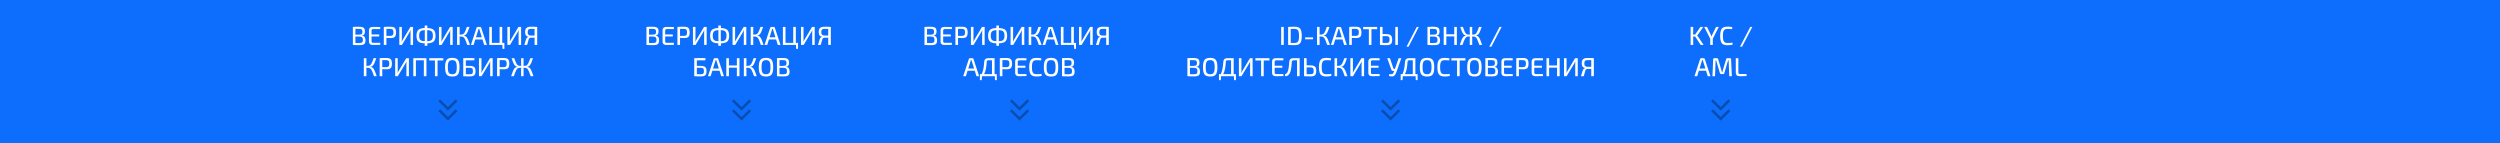 <svg width="1920" height="110" viewBox="0 0 1920 110" fill="none" xmlns="http://www.w3.org/2000/svg">
<rect width="1920" height="110" fill="#0D6EFD"/>
<path d="M275.613 20.54C276.759 20.54 277.666 20.647 278.333 20.86C279.013 21.06 279.506 21.42 279.813 21.94C280.119 22.46 280.273 23.193 280.273 24.14C280.273 25.127 280.086 25.88 279.713 26.4C279.353 26.92 278.753 27.22 277.913 27.3V27.38C278.953 27.473 279.673 27.833 280.073 28.46C280.486 29.087 280.693 29.953 280.693 31.06C280.693 32.007 280.539 32.74 280.233 33.26C279.939 33.78 279.466 34.147 278.813 34.36C278.159 34.56 277.299 34.66 276.233 34.66C275.433 34.66 274.739 34.653 274.153 34.64C273.566 34.64 273.026 34.627 272.533 34.6C272.039 34.573 271.526 34.54 270.993 34.5L271.273 32.96C271.579 32.973 272.146 32.987 272.973 33C273.813 33.013 274.793 33.02 275.913 33.02C276.619 33.02 277.173 32.96 277.573 32.84C277.973 32.72 278.253 32.493 278.413 32.16C278.586 31.827 278.673 31.34 278.673 30.7C278.673 30.007 278.586 29.48 278.413 29.12C278.239 28.747 277.939 28.487 277.513 28.34C277.099 28.18 276.526 28.093 275.793 28.08H271.253V26.62H275.773C276.413 26.607 276.919 26.54 277.293 26.42C277.666 26.3 277.933 26.08 278.093 25.76C278.253 25.427 278.333 24.967 278.333 24.38C278.333 23.78 278.246 23.32 278.073 23C277.899 22.68 277.606 22.467 277.193 22.36C276.793 22.24 276.233 22.18 275.513 22.18C274.846 22.18 274.246 22.18 273.713 22.18C273.193 22.18 272.726 22.187 272.313 22.2C271.913 22.2 271.566 22.213 271.273 22.24L270.993 20.7C271.473 20.647 271.926 20.613 272.353 20.6C272.793 20.573 273.273 20.56 273.793 20.56C274.313 20.547 274.919 20.54 275.613 20.54ZM272.953 20.7V34.5H270.993V20.7H272.953ZM286.073 20.68C286.74 20.68 287.413 20.68 288.093 20.68C288.786 20.68 289.466 20.693 290.133 20.72C290.813 20.733 291.466 20.76 292.093 20.8L291.993 22.34H286.493C286.106 22.34 285.82 22.44 285.633 22.64C285.446 22.84 285.353 23.16 285.353 23.6V31.6C285.353 32.04 285.446 32.367 285.633 32.58C285.82 32.78 286.106 32.88 286.493 32.88H291.993L292.093 34.4C291.466 34.44 290.813 34.467 290.133 34.48C289.466 34.493 288.786 34.5 288.093 34.5C287.413 34.513 286.74 34.52 286.073 34.52C285.246 34.52 284.586 34.3 284.093 33.86C283.6 33.407 283.353 32.807 283.353 32.06V23.14C283.353 22.38 283.6 21.78 284.093 21.34C284.586 20.9 285.246 20.68 286.073 20.68ZM283.693 26.46H291.213V28H283.693V26.46ZM299.622 20.52C300.769 20.52 301.669 20.647 302.322 20.9C302.975 21.153 303.442 21.593 303.722 22.22C304.015 22.847 304.162 23.733 304.162 24.88C304.162 26.013 304.022 26.9 303.742 27.54C303.475 28.167 303.022 28.607 302.382 28.86C301.755 29.1 300.909 29.22 299.842 29.22C299.269 29.22 298.715 29.207 298.182 29.18C297.662 29.153 297.182 29.113 296.742 29.06C296.302 29.007 295.922 28.953 295.602 28.9C295.295 28.833 295.082 28.773 294.962 28.72L295.022 27.56C295.742 27.56 296.489 27.56 297.262 27.56C298.049 27.56 298.822 27.56 299.582 27.56C300.222 27.547 300.729 27.467 301.102 27.32C301.475 27.173 301.742 26.907 301.902 26.52C302.062 26.133 302.142 25.587 302.142 24.88C302.142 24.16 302.062 23.607 301.902 23.22C301.742 22.833 301.475 22.567 301.102 22.42C300.729 22.26 300.222 22.18 299.582 22.18C298.462 22.18 297.495 22.187 296.682 22.2C295.882 22.213 295.335 22.233 295.042 22.26L294.762 20.7C295.282 20.647 295.762 20.607 296.202 20.58C296.655 20.553 297.149 20.54 297.682 20.54C298.215 20.527 298.862 20.52 299.622 20.52ZM296.762 20.7V34.5H294.762V20.7H296.762ZM317.216 20.7V34.5H315.296V24.78C315.296 24.513 315.303 24.247 315.316 23.98C315.329 23.7 315.356 23.427 315.396 23.16H315.296C315.203 23.427 315.089 23.693 314.956 23.96C314.823 24.227 314.689 24.48 314.556 24.72L308.696 34.5H306.676V20.7H308.616V30.3C308.616 30.58 308.603 30.867 308.576 31.16C308.549 31.44 308.523 31.72 308.496 32H308.576C308.683 31.733 308.803 31.467 308.936 31.2C309.083 30.933 309.229 30.68 309.376 30.44L315.176 20.7H317.216ZM327.162 21.5C328.509 21.5 329.649 21.6 330.582 21.8C331.529 21.987 332.282 22.313 332.842 22.78C333.416 23.233 333.829 23.847 334.082 24.62C334.349 25.38 334.482 26.327 334.482 27.46C334.482 28.567 334.349 29.5 334.082 30.26C333.829 31.007 333.416 31.607 332.842 32.06C332.282 32.5 331.529 32.82 330.582 33.02C329.649 33.207 328.509 33.3 327.162 33.3C325.816 33.3 324.676 33.207 323.742 33.02C322.809 32.82 322.056 32.5 321.482 32.06C320.909 31.607 320.496 31.007 320.242 30.26C319.989 29.5 319.862 28.567 319.862 27.46C319.862 26.327 319.989 25.38 320.242 24.62C320.496 23.847 320.909 23.233 321.482 22.78C322.056 22.313 322.809 21.987 323.742 21.8C324.676 21.6 325.816 21.5 327.162 21.5ZM327.162 23.12C326.149 23.12 325.302 23.187 324.622 23.32C323.942 23.453 323.402 23.68 323.002 24C322.616 24.32 322.336 24.76 322.162 25.32C321.989 25.88 321.902 26.593 321.902 27.46C321.902 28.287 321.989 28.973 322.162 29.52C322.336 30.067 322.616 30.5 323.002 30.82C323.402 31.14 323.942 31.367 324.622 31.5C325.302 31.62 326.149 31.68 327.162 31.68C328.176 31.68 329.022 31.62 329.702 31.5C330.382 31.367 330.922 31.14 331.322 30.82C331.722 30.5 332.009 30.067 332.182 29.52C332.369 28.973 332.462 28.287 332.462 27.46C332.462 26.593 332.369 25.88 332.182 25.32C332.009 24.76 331.722 24.32 331.322 24C330.922 23.68 330.382 23.453 329.702 23.32C329.022 23.187 328.176 23.12 327.162 23.12ZM328.162 19.6L328.182 22.18L328.082 22.6V32.16L328.182 32.62V35.2H326.182V32.62L326.242 32.16V22.6L326.182 22.18V19.6H328.162ZM347.665 20.7V34.5H345.745V24.78C345.745 24.513 345.752 24.247 345.765 23.98C345.779 23.7 345.805 23.427 345.845 23.16H345.745C345.652 23.427 345.539 23.693 345.405 23.96C345.272 24.227 345.139 24.48 345.005 24.72L339.145 34.5H337.125V20.7H339.065V30.3C339.065 30.58 339.052 30.867 339.025 31.16C338.999 31.44 338.972 31.72 338.945 32H339.025C339.132 31.733 339.252 31.467 339.385 31.2C339.532 30.933 339.679 30.68 339.825 30.44L345.625 20.7H347.665ZM360.572 20.7C360.292 21.487 360.032 22.213 359.792 22.88C359.565 23.533 359.332 24.12 359.092 24.64C358.852 25.147 358.592 25.587 358.312 25.96C358.032 26.333 357.712 26.633 357.352 26.86C356.992 27.073 356.565 27.207 356.072 27.26V27.34C356.592 27.393 357.045 27.533 357.432 27.76C357.818 27.973 358.158 28.28 358.452 28.68C358.758 29.067 359.038 29.54 359.292 30.1C359.545 30.66 359.798 31.313 360.052 32.06C360.318 32.793 360.612 33.607 360.932 34.5H358.832C358.458 33.433 358.125 32.5 357.832 31.7C357.552 30.9 357.252 30.233 356.932 29.7C356.625 29.167 356.265 28.767 355.852 28.5C355.438 28.22 354.918 28.08 354.292 28.08V26.54C354.878 26.54 355.372 26.4 355.772 26.12C356.185 25.827 356.545 25.42 356.852 24.9C357.158 24.38 357.438 23.767 357.692 23.06C357.958 22.353 358.238 21.567 358.532 20.7H360.572ZM353.012 20.7V24.94C353.012 25.353 352.992 25.753 352.952 26.14C352.912 26.527 352.845 26.907 352.752 27.28C352.818 27.653 352.878 28.033 352.932 28.42C352.985 28.807 353.012 29.173 353.012 29.52V34.5H351.032V20.7H353.012ZM355.052 26.54V28.08H352.432V26.54H355.052ZM368.82 20.7C368.993 20.7 369.146 20.753 369.28 20.86C369.413 20.953 369.506 21.08 369.56 21.24L373.92 34.5H371.84L368.4 23.4C368.346 23.2 368.293 23 368.24 22.8C368.186 22.6 368.133 22.413 368.08 22.24H367.52C367.466 22.413 367.413 22.6 367.36 22.8C367.306 23 367.246 23.2 367.18 23.4L363.74 34.5H361.68L366.04 21.24C366.093 21.08 366.186 20.953 366.32 20.86C366.453 20.753 366.606 20.7 366.78 20.7H368.82ZM371.3 28.64V30.3H364.26V28.64H371.3ZM375.758 34.5V20.7H377.758V34.5H375.758ZM377.598 34.5V32.92H387.378V34.5H377.598ZM383.698 34.5V20.7H385.698V34.5H383.698ZM385.978 37.52L385.778 34.36H387.378V37.52H385.978ZM400.204 20.7V34.5H398.284V24.78C398.284 24.513 398.291 24.247 398.304 23.98C398.318 23.7 398.344 23.427 398.384 23.16H398.284C398.191 23.427 398.078 23.693 397.944 23.96C397.811 24.227 397.678 24.48 397.544 24.72L391.684 34.5H389.664V20.7H391.604V30.3C391.604 30.58 391.591 30.867 391.564 31.16C391.538 31.44 391.511 31.72 391.484 32H391.564C391.671 31.733 391.791 31.467 391.924 31.2C392.071 30.933 392.218 30.68 392.364 30.44L398.164 20.7H400.204ZM407.771 20.52C408.517 20.52 409.157 20.527 409.691 20.54C410.224 20.54 410.711 20.553 411.151 20.58C411.591 20.607 412.064 20.647 412.571 20.7L412.291 22.26C411.997 22.233 411.457 22.213 410.671 22.2C409.884 22.187 408.924 22.18 407.791 22.18C407.177 22.18 406.691 22.253 406.331 22.4C405.971 22.547 405.704 22.807 405.531 23.18C405.371 23.54 405.284 24.04 405.271 24.68C405.271 25.253 405.344 25.733 405.491 26.12C405.651 26.507 405.911 26.8 406.271 27C406.631 27.187 407.117 27.28 407.731 27.28H412.271L412.331 28.9C412.144 28.9 411.917 28.907 411.651 28.92C411.384 28.92 411.064 28.927 410.691 28.94C410.317 28.94 409.884 28.947 409.391 28.96C408.911 28.96 408.364 28.96 407.751 28.96C407.297 28.96 406.924 29.067 406.631 29.28C406.351 29.48 406.137 29.84 405.991 30.36L404.831 34.5H402.691L403.951 30.28C404.071 29.867 404.231 29.527 404.431 29.26C404.644 28.98 404.877 28.767 405.131 28.62C405.384 28.473 405.631 28.373 405.871 28.32L405.851 28.22C405.224 28.127 404.717 27.927 404.331 27.62C403.957 27.3 403.684 26.887 403.511 26.38C403.351 25.86 403.271 25.26 403.271 24.58C403.271 23.58 403.424 22.787 403.731 22.2C404.037 21.613 404.524 21.187 405.191 20.92C405.857 20.653 406.717 20.52 407.771 20.52ZM412.571 20.7V34.5H410.571V20.7H412.571ZM288.96 44.7C288.68 45.487 288.42 46.213 288.18 46.88C287.954 47.533 287.72 48.12 287.48 48.64C287.24 49.147 286.98 49.587 286.7 49.96C286.42 50.333 286.1 50.633 285.74 50.86C285.38 51.073 284.954 51.207 284.46 51.26V51.34C284.98 51.393 285.434 51.533 285.82 51.76C286.207 51.973 286.547 52.28 286.84 52.68C287.147 53.067 287.427 53.54 287.68 54.1C287.934 54.66 288.187 55.313 288.44 56.06C288.707 56.793 289 57.607 289.32 58.5H287.22C286.847 57.433 286.514 56.5 286.22 55.7C285.94 54.9 285.64 54.233 285.32 53.7C285.014 53.167 284.654 52.767 284.24 52.5C283.827 52.22 283.307 52.08 282.68 52.08V50.54C283.267 50.54 283.76 50.4 284.16 50.12C284.574 49.827 284.934 49.42 285.24 48.9C285.547 48.38 285.827 47.767 286.08 47.06C286.347 46.353 286.627 45.567 286.92 44.7H288.96ZM281.4 44.7V48.94C281.4 49.353 281.38 49.753 281.34 50.14C281.3 50.527 281.234 50.907 281.14 51.28C281.207 51.653 281.267 52.033 281.32 52.42C281.374 52.807 281.4 53.173 281.4 53.52V58.5H279.42V44.7H281.4ZM283.44 50.54V52.08H280.82V50.54H283.44ZM296.448 44.52C297.595 44.52 298.495 44.647 299.148 44.9C299.802 45.153 300.268 45.593 300.548 46.22C300.842 46.847 300.988 47.733 300.988 48.88C300.988 50.013 300.848 50.9 300.568 51.54C300.302 52.167 299.848 52.607 299.208 52.86C298.582 53.1 297.735 53.22 296.668 53.22C296.095 53.22 295.542 53.207 295.008 53.18C294.488 53.153 294.008 53.113 293.568 53.06C293.128 53.007 292.748 52.953 292.428 52.9C292.122 52.833 291.908 52.773 291.788 52.72L291.848 51.56C292.568 51.56 293.315 51.56 294.088 51.56C294.875 51.56 295.648 51.56 296.408 51.56C297.048 51.547 297.555 51.467 297.928 51.32C298.302 51.173 298.568 50.907 298.728 50.52C298.888 50.133 298.968 49.587 298.968 48.88C298.968 48.16 298.888 47.607 298.728 47.22C298.568 46.833 298.302 46.567 297.928 46.42C297.555 46.26 297.048 46.18 296.408 46.18C295.288 46.18 294.322 46.187 293.508 46.2C292.708 46.213 292.162 46.233 291.868 46.26L291.588 44.7C292.108 44.647 292.588 44.607 293.028 44.58C293.482 44.553 293.975 44.54 294.508 44.54C295.042 44.527 295.688 44.52 296.448 44.52ZM293.588 44.7V58.5H291.588V44.7H293.588ZM314.042 44.7V58.5H312.122V48.78C312.122 48.513 312.129 48.247 312.142 47.98C312.156 47.7 312.182 47.427 312.222 47.16H312.122C312.029 47.427 311.916 47.693 311.782 47.96C311.649 48.227 311.516 48.48 311.382 48.72L305.522 58.5H303.502V44.7H305.442V54.3C305.442 54.58 305.429 54.867 305.402 55.16C305.376 55.44 305.349 55.72 305.322 56H305.402C305.509 55.733 305.629 55.467 305.762 55.2C305.909 54.933 306.056 54.68 306.202 54.44L312.002 44.7H314.042ZM319.409 44.7V58.5H317.409V44.7H319.409ZM325.729 44.7V46.28H319.249V44.7H325.729ZM327.509 44.7V58.5H325.509V44.7H327.509ZM336.045 44.7V58.5H334.045V44.7H336.045ZM340.445 44.7V46.42H329.665V44.7H340.445ZM347.37 44.44C348.384 44.44 349.244 44.56 349.95 44.8C350.67 45.04 351.244 45.433 351.67 45.98C352.097 46.527 352.404 47.26 352.59 48.18C352.79 49.1 352.89 50.24 352.89 51.6C352.89 52.947 352.79 54.087 352.59 55.02C352.404 55.94 352.097 56.673 351.67 57.22C351.244 57.767 350.67 58.16 349.95 58.4C349.244 58.64 348.384 58.76 347.37 58.76C346.357 58.76 345.49 58.64 344.77 58.4C344.064 58.16 343.49 57.767 343.05 57.22C342.624 56.673 342.31 55.94 342.11 55.02C341.91 54.087 341.81 52.947 341.81 51.6C341.81 50.24 341.91 49.1 342.11 48.18C342.31 47.26 342.624 46.527 343.05 45.98C343.49 45.433 344.064 45.04 344.77 44.8C345.49 44.56 346.357 44.44 347.37 44.44ZM347.37 46.18C346.504 46.18 345.817 46.347 345.31 46.68C344.804 47.013 344.444 47.573 344.23 48.36C344.03 49.133 343.93 50.213 343.93 51.6C343.93 52.973 344.03 54.053 344.23 54.84C344.444 55.627 344.804 56.187 345.31 56.52C345.817 56.853 346.504 57.02 347.37 57.02C348.237 57.02 348.917 56.853 349.41 56.52C349.917 56.187 350.277 55.627 350.49 54.84C350.704 54.053 350.81 52.973 350.81 51.6C350.81 50.213 350.704 49.133 350.49 48.36C350.277 47.573 349.917 47.013 349.41 46.68C348.917 46.347 348.237 46.18 347.37 46.18ZM364.428 44.7L364.268 46.32H357.768V58.5H355.768V44.7C356.501 44.66 357.235 44.633 357.968 44.62C358.701 44.593 359.421 44.58 360.128 44.58C360.861 44.58 361.581 44.593 362.288 44.62C363.008 44.633 363.721 44.66 364.428 44.7ZM360.548 50.58C361.721 50.58 362.641 50.713 363.308 50.98C363.988 51.233 364.475 51.653 364.768 52.24C365.061 52.827 365.208 53.633 365.208 54.66C365.208 55.553 365.101 56.267 364.888 56.8C364.688 57.32 364.388 57.72 363.988 58C363.588 58.267 363.081 58.447 362.468 58.54C361.868 58.633 361.155 58.68 360.328 58.68C359.795 58.68 359.281 58.673 358.788 58.66C358.308 58.647 357.821 58.627 357.328 58.6C356.848 58.573 356.341 58.54 355.808 58.5L356.108 56.96C356.401 56.973 356.935 56.987 357.708 57C358.495 57.013 359.441 57.02 360.548 57.02C361.255 57.02 361.795 56.96 362.168 56.84C362.555 56.707 362.821 56.467 362.968 56.12C363.115 55.76 363.188 55.247 363.188 54.58C363.188 53.953 363.121 53.46 362.988 53.1C362.855 52.74 362.595 52.48 362.208 52.32C361.821 52.16 361.268 52.08 360.548 52.08H356.088V50.58H360.548ZM378.378 44.7V58.5H376.458V48.78C376.458 48.513 376.465 48.247 376.478 47.98C376.492 47.7 376.518 47.427 376.558 47.16H376.458C376.365 47.427 376.252 47.693 376.118 47.96C375.985 48.227 375.852 48.48 375.718 48.72L369.858 58.5H367.838V44.7H369.778V54.3C369.778 54.58 369.765 54.867 369.738 55.16C369.712 55.44 369.685 55.72 369.658 56H369.738C369.845 55.733 369.965 55.467 370.098 55.2C370.245 54.933 370.392 54.68 370.538 54.44L376.338 44.7H378.378ZM386.604 44.52C387.751 44.52 388.651 44.647 389.304 44.9C389.958 45.153 390.424 45.593 390.704 46.22C390.998 46.847 391.144 47.733 391.144 48.88C391.144 50.013 391.004 50.9 390.724 51.54C390.458 52.167 390.004 52.607 389.364 52.86C388.738 53.1 387.891 53.22 386.824 53.22C386.251 53.22 385.698 53.207 385.164 53.18C384.644 53.153 384.164 53.113 383.724 53.06C383.284 53.007 382.904 52.953 382.584 52.9C382.278 52.833 382.064 52.773 381.944 52.72L382.004 51.56C382.724 51.56 383.471 51.56 384.244 51.56C385.031 51.56 385.804 51.56 386.564 51.56C387.204 51.547 387.711 51.467 388.084 51.32C388.458 51.173 388.724 50.907 388.884 50.52C389.044 50.133 389.124 49.587 389.124 48.88C389.124 48.16 389.044 47.607 388.884 47.22C388.724 46.833 388.458 46.567 388.084 46.42C387.711 46.26 387.204 46.18 386.564 46.18C385.444 46.18 384.478 46.187 383.664 46.2C382.864 46.213 382.318 46.233 382.024 46.26L381.744 44.7C382.264 44.647 382.744 44.607 383.184 44.58C383.638 44.553 384.131 44.54 384.664 44.54C385.198 44.527 385.844 44.52 386.604 44.52ZM383.744 44.7V58.5H381.744V44.7H383.744ZM409.319 44.7C409.052 45.46 408.805 46.167 408.579 46.82C408.352 47.473 408.119 48.06 407.879 48.58C407.652 49.1 407.392 49.553 407.099 49.94C406.819 50.313 406.492 50.613 406.119 50.84C405.759 51.067 405.332 51.207 404.839 51.26V51.34C405.359 51.393 405.812 51.533 406.199 51.76C406.599 51.973 406.945 52.28 407.239 52.68C407.532 53.067 407.805 53.54 408.059 54.1C408.312 54.66 408.565 55.313 408.819 56.06C409.085 56.793 409.372 57.607 409.679 58.5H407.559C407.172 57.433 406.832 56.5 406.539 55.7C406.245 54.9 405.945 54.233 405.639 53.7C405.345 53.167 405.005 52.767 404.619 52.5C404.232 52.22 403.759 52.08 403.199 52.08L403.219 50.54C403.739 50.54 404.185 50.4 404.559 50.12C404.932 49.827 405.265 49.42 405.559 48.9C405.852 48.38 406.132 47.767 406.399 47.06C406.679 46.353 406.972 45.567 407.279 44.7H409.319ZM394.959 44.7C395.265 45.567 395.552 46.353 395.819 47.06C396.085 47.767 396.365 48.38 396.659 48.9C396.952 49.42 397.285 49.827 397.659 50.12C398.032 50.4 398.479 50.54 398.999 50.54V52.08C398.452 52.08 397.985 52.22 397.599 52.5C397.212 52.767 396.865 53.167 396.559 53.7C396.265 54.233 395.965 54.9 395.659 55.7C395.365 56.5 395.025 57.433 394.639 58.5H392.559C392.865 57.607 393.145 56.793 393.399 56.06C393.652 55.313 393.905 54.66 394.159 54.1C394.412 53.54 394.685 53.067 394.979 52.68C395.285 52.28 395.632 51.973 396.019 51.76C396.405 51.533 396.859 51.393 397.379 51.34V51.26C396.885 51.207 396.452 51.067 396.079 50.84C395.719 50.613 395.399 50.313 395.119 49.94C394.839 49.553 394.579 49.1 394.339 48.58C394.112 48.06 393.879 47.473 393.639 46.82C393.412 46.167 393.172 45.46 392.919 44.7H394.959ZM400.659 50.54V52.08H398.419V50.54H400.659ZM402.099 44.7V48.94C402.099 49.353 402.079 49.747 402.039 50.12C402.012 50.493 401.939 50.88 401.819 51.28C401.899 51.653 401.965 52.033 402.019 52.42C402.072 52.807 402.099 53.173 402.099 53.52V58.5H400.199V53.52C400.199 53.173 400.225 52.807 400.279 52.42C400.345 52.033 400.419 51.653 400.499 51.28C400.392 50.88 400.312 50.493 400.259 50.12C400.219 49.747 400.199 49.353 400.199 48.94V44.7H402.099ZM403.819 50.54V52.08H401.679V50.54H403.819Z" fill="white"/>
<path d="M337.336 77L344 83.628L350.664 77M337.336 84.626L344 91.255L350.664 84.626" stroke="#094DB1" stroke-width="2"/>
<path d="M501.113 20.54C502.259 20.54 503.166 20.647 503.833 20.86C504.513 21.06 505.006 21.42 505.313 21.94C505.619 22.46 505.773 23.193 505.773 24.14C505.773 25.127 505.586 25.88 505.213 26.4C504.853 26.92 504.253 27.22 503.413 27.3V27.38C504.453 27.473 505.173 27.833 505.573 28.46C505.986 29.087 506.193 29.953 506.193 31.06C506.193 32.007 506.039 32.74 505.733 33.26C505.439 33.78 504.966 34.147 504.313 34.36C503.659 34.56 502.799 34.66 501.733 34.66C500.933 34.66 500.239 34.653 499.653 34.64C499.066 34.64 498.526 34.627 498.033 34.6C497.539 34.573 497.026 34.54 496.493 34.5L496.773 32.96C497.079 32.973 497.646 32.987 498.473 33C499.313 33.013 500.293 33.02 501.413 33.02C502.119 33.02 502.673 32.96 503.073 32.84C503.473 32.72 503.753 32.493 503.913 32.16C504.086 31.827 504.173 31.34 504.173 30.7C504.173 30.007 504.086 29.48 503.913 29.12C503.739 28.747 503.439 28.487 503.013 28.34C502.599 28.18 502.026 28.093 501.293 28.08H496.753V26.62H501.273C501.913 26.607 502.419 26.54 502.793 26.42C503.166 26.3 503.433 26.08 503.593 25.76C503.753 25.427 503.833 24.967 503.833 24.38C503.833 23.78 503.746 23.32 503.573 23C503.399 22.68 503.106 22.467 502.693 22.36C502.293 22.24 501.733 22.18 501.013 22.18C500.346 22.18 499.746 22.18 499.213 22.18C498.693 22.18 498.226 22.187 497.813 22.2C497.413 22.2 497.066 22.213 496.773 22.24L496.493 20.7C496.973 20.647 497.426 20.613 497.853 20.6C498.293 20.573 498.773 20.56 499.293 20.56C499.813 20.547 500.419 20.54 501.113 20.54ZM498.453 20.7V34.5H496.493V20.7H498.453ZM511.573 20.68C512.24 20.68 512.913 20.68 513.593 20.68C514.286 20.68 514.966 20.693 515.633 20.72C516.313 20.733 516.966 20.76 517.593 20.8L517.493 22.34H511.993C511.606 22.34 511.32 22.44 511.133 22.64C510.946 22.84 510.853 23.16 510.853 23.6V31.6C510.853 32.04 510.946 32.367 511.133 32.58C511.32 32.78 511.606 32.88 511.993 32.88H517.493L517.593 34.4C516.966 34.44 516.313 34.467 515.633 34.48C514.966 34.493 514.286 34.5 513.593 34.5C512.913 34.513 512.24 34.52 511.573 34.52C510.746 34.52 510.086 34.3 509.593 33.86C509.1 33.407 508.853 32.807 508.853 32.06V23.14C508.853 22.38 509.1 21.78 509.593 21.34C510.086 20.9 510.746 20.68 511.573 20.68ZM509.193 26.46H516.713V28H509.193V26.46ZM525.122 20.52C526.269 20.52 527.169 20.647 527.822 20.9C528.475 21.153 528.942 21.593 529.222 22.22C529.515 22.847 529.662 23.733 529.662 24.88C529.662 26.013 529.522 26.9 529.242 27.54C528.975 28.167 528.522 28.607 527.882 28.86C527.255 29.1 526.409 29.22 525.342 29.22C524.769 29.22 524.215 29.207 523.682 29.18C523.162 29.153 522.682 29.113 522.242 29.06C521.802 29.007 521.422 28.953 521.102 28.9C520.795 28.833 520.582 28.773 520.462 28.72L520.522 27.56C521.242 27.56 521.989 27.56 522.762 27.56C523.549 27.56 524.322 27.56 525.082 27.56C525.722 27.547 526.229 27.467 526.602 27.32C526.975 27.173 527.242 26.907 527.402 26.52C527.562 26.133 527.642 25.587 527.642 24.88C527.642 24.16 527.562 23.607 527.402 23.22C527.242 22.833 526.975 22.567 526.602 22.42C526.229 22.26 525.722 22.18 525.082 22.18C523.962 22.18 522.995 22.187 522.182 22.2C521.382 22.213 520.835 22.233 520.542 22.26L520.262 20.7C520.782 20.647 521.262 20.607 521.702 20.58C522.155 20.553 522.649 20.54 523.182 20.54C523.715 20.527 524.362 20.52 525.122 20.52ZM522.262 20.7V34.5H520.262V20.7H522.262ZM542.716 20.7V34.5H540.796V24.78C540.796 24.513 540.803 24.247 540.816 23.98C540.829 23.7 540.856 23.427 540.896 23.16H540.796C540.703 23.427 540.589 23.693 540.456 23.96C540.323 24.227 540.189 24.48 540.056 24.72L534.196 34.5H532.176V20.7H534.116V30.3C534.116 30.58 534.103 30.867 534.076 31.16C534.049 31.44 534.023 31.72 533.996 32H534.076C534.183 31.733 534.303 31.467 534.436 31.2C534.583 30.933 534.729 30.68 534.876 30.44L540.676 20.7H542.716ZM552.662 21.5C554.009 21.5 555.149 21.6 556.082 21.8C557.029 21.987 557.782 22.313 558.342 22.78C558.916 23.233 559.329 23.847 559.582 24.62C559.849 25.38 559.982 26.327 559.982 27.46C559.982 28.567 559.849 29.5 559.582 30.26C559.329 31.007 558.916 31.607 558.342 32.06C557.782 32.5 557.029 32.82 556.082 33.02C555.149 33.207 554.009 33.3 552.662 33.3C551.316 33.3 550.176 33.207 549.242 33.02C548.309 32.82 547.556 32.5 546.982 32.06C546.409 31.607 545.996 31.007 545.742 30.26C545.489 29.5 545.362 28.567 545.362 27.46C545.362 26.327 545.489 25.38 545.742 24.62C545.996 23.847 546.409 23.233 546.982 22.78C547.556 22.313 548.309 21.987 549.242 21.8C550.176 21.6 551.316 21.5 552.662 21.5ZM552.662 23.12C551.649 23.12 550.802 23.187 550.122 23.32C549.442 23.453 548.902 23.68 548.502 24C548.116 24.32 547.836 24.76 547.662 25.32C547.489 25.88 547.402 26.593 547.402 27.46C547.402 28.287 547.489 28.973 547.662 29.52C547.836 30.067 548.116 30.5 548.502 30.82C548.902 31.14 549.442 31.367 550.122 31.5C550.802 31.62 551.649 31.68 552.662 31.68C553.676 31.68 554.522 31.62 555.202 31.5C555.882 31.367 556.422 31.14 556.822 30.82C557.222 30.5 557.509 30.067 557.682 29.52C557.869 28.973 557.962 28.287 557.962 27.46C557.962 26.593 557.869 25.88 557.682 25.32C557.509 24.76 557.222 24.32 556.822 24C556.422 23.68 555.882 23.453 555.202 23.32C554.522 23.187 553.676 23.12 552.662 23.12ZM553.662 19.6L553.682 22.18L553.582 22.6V32.16L553.682 32.62V35.2H551.682V32.62L551.742 32.16V22.6L551.682 22.18V19.6H553.662ZM573.165 20.7V34.5H571.245V24.78C571.245 24.513 571.252 24.247 571.265 23.98C571.279 23.7 571.305 23.427 571.345 23.16H571.245C571.152 23.427 571.039 23.693 570.905 23.96C570.772 24.227 570.639 24.48 570.505 24.72L564.645 34.5H562.625V20.7H564.565V30.3C564.565 30.58 564.552 30.867 564.525 31.16C564.499 31.44 564.472 31.72 564.445 32H564.525C564.632 31.733 564.752 31.467 564.885 31.2C565.032 30.933 565.179 30.68 565.325 30.44L571.125 20.7H573.165ZM586.072 20.7C585.792 21.487 585.532 22.213 585.292 22.88C585.065 23.533 584.832 24.12 584.592 24.64C584.352 25.147 584.092 25.587 583.812 25.96C583.532 26.333 583.212 26.633 582.852 26.86C582.492 27.073 582.065 27.207 581.572 27.26V27.34C582.092 27.393 582.545 27.533 582.932 27.76C583.318 27.973 583.658 28.28 583.952 28.68C584.258 29.067 584.538 29.54 584.792 30.1C585.045 30.66 585.298 31.313 585.552 32.06C585.818 32.793 586.112 33.607 586.432 34.5H584.332C583.958 33.433 583.625 32.5 583.332 31.7C583.052 30.9 582.752 30.233 582.432 29.7C582.125 29.167 581.765 28.767 581.352 28.5C580.938 28.22 580.418 28.08 579.792 28.08V26.54C580.378 26.54 580.872 26.4 581.272 26.12C581.685 25.827 582.045 25.42 582.352 24.9C582.658 24.38 582.938 23.767 583.192 23.06C583.458 22.353 583.738 21.567 584.032 20.7H586.072ZM578.512 20.7V24.94C578.512 25.353 578.492 25.753 578.452 26.14C578.412 26.527 578.345 26.907 578.252 27.28C578.318 27.653 578.378 28.033 578.432 28.42C578.485 28.807 578.512 29.173 578.512 29.52V34.5H576.532V20.7H578.512ZM580.552 26.54V28.08H577.932V26.54H580.552ZM594.32 20.7C594.493 20.7 594.646 20.753 594.78 20.86C594.913 20.953 595.006 21.08 595.06 21.24L599.42 34.5H597.34L593.9 23.4C593.846 23.2 593.793 23 593.74 22.8C593.686 22.6 593.633 22.413 593.58 22.24H593.02C592.966 22.413 592.913 22.6 592.86 22.8C592.806 23 592.746 23.2 592.68 23.4L589.24 34.5H587.18L591.54 21.24C591.593 21.08 591.686 20.953 591.82 20.86C591.953 20.753 592.106 20.7 592.28 20.7H594.32ZM596.8 28.64V30.3H589.76V28.64H596.8ZM601.258 34.5V20.7H603.258V34.5H601.258ZM603.098 34.5V32.92H612.878V34.5H603.098ZM609.198 34.5V20.7H611.198V34.5H609.198ZM611.478 37.52L611.278 34.36H612.878V37.52H611.478ZM625.704 20.7V34.5H623.784V24.78C623.784 24.513 623.791 24.247 623.804 23.98C623.818 23.7 623.844 23.427 623.884 23.16H623.784C623.691 23.427 623.578 23.693 623.444 23.96C623.311 24.227 623.178 24.48 623.044 24.72L617.184 34.5H615.164V20.7H617.104V30.3C617.104 30.58 617.091 30.867 617.064 31.16C617.038 31.44 617.011 31.72 616.984 32H617.064C617.171 31.733 617.291 31.467 617.424 31.2C617.571 30.933 617.718 30.68 617.864 30.44L623.664 20.7H625.704ZM633.271 20.52C634.017 20.52 634.657 20.527 635.191 20.54C635.724 20.54 636.211 20.553 636.651 20.58C637.091 20.607 637.564 20.647 638.071 20.7L637.791 22.26C637.497 22.233 636.957 22.213 636.171 22.2C635.384 22.187 634.424 22.18 633.291 22.18C632.677 22.18 632.191 22.253 631.831 22.4C631.471 22.547 631.204 22.807 631.031 23.18C630.871 23.54 630.784 24.04 630.771 24.68C630.771 25.253 630.844 25.733 630.991 26.12C631.151 26.507 631.411 26.8 631.771 27C632.131 27.187 632.617 27.28 633.231 27.28H637.771L637.831 28.9C637.644 28.9 637.417 28.907 637.151 28.92C636.884 28.92 636.564 28.927 636.191 28.94C635.817 28.94 635.384 28.947 634.891 28.96C634.411 28.96 633.864 28.96 633.251 28.96C632.797 28.96 632.424 29.067 632.131 29.28C631.851 29.48 631.637 29.84 631.491 30.36L630.331 34.5H628.191L629.451 30.28C629.571 29.867 629.731 29.527 629.931 29.26C630.144 28.98 630.377 28.767 630.631 28.62C630.884 28.473 631.131 28.373 631.371 28.32L631.351 28.22C630.724 28.127 630.217 27.927 629.831 27.62C629.457 27.3 629.184 26.887 629.011 26.38C628.851 25.86 628.771 25.26 628.771 24.58C628.771 23.58 628.924 22.787 629.231 22.2C629.537 21.613 630.024 21.187 630.691 20.92C631.357 20.653 632.217 20.52 633.271 20.52ZM638.071 20.7V34.5H636.071V20.7H638.071ZM541.842 44.7L541.682 46.32H535.182V58.5H533.182V44.7C533.915 44.66 534.649 44.633 535.382 44.62C536.115 44.593 536.835 44.58 537.542 44.58C538.275 44.58 538.995 44.593 539.702 44.62C540.422 44.633 541.135 44.66 541.842 44.7ZM537.962 50.58C539.135 50.58 540.055 50.713 540.722 50.98C541.402 51.233 541.889 51.653 542.182 52.24C542.475 52.827 542.622 53.633 542.622 54.66C542.622 55.553 542.515 56.267 542.302 56.8C542.102 57.32 541.802 57.72 541.402 58C541.002 58.267 540.495 58.447 539.882 58.54C539.282 58.633 538.569 58.68 537.742 58.68C537.209 58.68 536.695 58.673 536.202 58.66C535.722 58.647 535.235 58.627 534.742 58.6C534.262 58.573 533.755 58.54 533.222 58.5L533.522 56.96C533.815 56.973 534.349 56.987 535.122 57C535.909 57.013 536.855 57.02 537.962 57.02C538.669 57.02 539.209 56.96 539.582 56.84C539.969 56.707 540.235 56.467 540.382 56.12C540.529 55.76 540.602 55.247 540.602 54.58C540.602 53.953 540.535 53.46 540.402 53.1C540.269 52.74 540.009 52.48 539.622 52.32C539.235 52.16 538.682 52.08 537.962 52.08H533.502V50.58H537.962ZM550.872 44.7C551.046 44.7 551.199 44.753 551.332 44.86C551.466 44.953 551.559 45.08 551.612 45.24L555.972 58.5H553.892L550.452 47.4C550.399 47.2 550.346 47 550.292 46.8C550.239 46.6 550.186 46.413 550.132 46.24H549.572C549.519 46.413 549.466 46.6 549.412 46.8C549.359 47 549.299 47.2 549.232 47.4L545.792 58.5H543.732L548.092 45.24C548.146 45.08 548.239 44.953 548.372 44.86C548.506 44.753 548.659 44.7 548.832 44.7H550.872ZM553.352 52.64V54.3H546.312V52.64H553.352ZM559.811 44.7V58.5H557.811V44.7H559.811ZM566.131 50.3V51.96H559.651V50.3H566.131ZM567.911 44.7V58.5H565.911V44.7H567.911ZM580.808 44.7C580.528 45.487 580.268 46.213 580.028 46.88C579.801 47.533 579.568 48.12 579.328 48.64C579.088 49.147 578.828 49.587 578.548 49.96C578.268 50.333 577.948 50.633 577.588 50.86C577.228 51.073 576.801 51.207 576.308 51.26V51.34C576.828 51.393 577.281 51.533 577.668 51.76C578.055 51.973 578.395 52.28 578.688 52.68C578.995 53.067 579.275 53.54 579.528 54.1C579.781 54.66 580.035 55.313 580.288 56.06C580.555 56.793 580.848 57.607 581.168 58.5H579.068C578.695 57.433 578.361 56.5 578.068 55.7C577.788 54.9 577.488 54.233 577.168 53.7C576.861 53.167 576.501 52.767 576.088 52.5C575.675 52.22 575.155 52.08 574.528 52.08V50.54C575.115 50.54 575.608 50.4 576.008 50.12C576.421 49.827 576.781 49.42 577.088 48.9C577.395 48.38 577.675 47.767 577.928 47.06C578.195 46.353 578.475 45.567 578.768 44.7H580.808ZM573.248 44.7V48.94C573.248 49.353 573.228 49.753 573.188 50.14C573.148 50.527 573.081 50.907 572.988 51.28C573.055 51.653 573.115 52.033 573.168 52.42C573.221 52.807 573.248 53.173 573.248 53.52V58.5H571.268V44.7H573.248ZM575.288 50.54V52.08H572.668V50.54H575.288ZM588.3 44.44C589.313 44.44 590.173 44.56 590.88 44.8C591.6 45.04 592.173 45.433 592.6 45.98C593.027 46.527 593.333 47.26 593.52 48.18C593.72 49.1 593.82 50.24 593.82 51.6C593.82 52.947 593.72 54.087 593.52 55.02C593.333 55.94 593.027 56.673 592.6 57.22C592.173 57.767 591.6 58.16 590.88 58.4C590.173 58.64 589.313 58.76 588.3 58.76C587.287 58.76 586.42 58.64 585.7 58.4C584.993 58.16 584.42 57.767 583.98 57.22C583.553 56.673 583.24 55.94 583.04 55.02C582.84 54.087 582.74 52.947 582.74 51.6C582.74 50.24 582.84 49.1 583.04 48.18C583.24 47.26 583.553 46.527 583.98 45.98C584.42 45.433 584.993 45.04 585.7 44.8C586.42 44.56 587.287 44.44 588.3 44.44ZM588.3 46.18C587.433 46.18 586.747 46.347 586.24 46.68C585.733 47.013 585.373 47.573 585.16 48.36C584.96 49.133 584.86 50.213 584.86 51.6C584.86 52.973 584.96 54.053 585.16 54.84C585.373 55.627 585.733 56.187 586.24 56.52C586.747 56.853 587.433 57.02 588.3 57.02C589.167 57.02 589.847 56.853 590.34 56.52C590.847 56.187 591.207 55.627 591.42 54.84C591.633 54.053 591.74 52.973 591.74 51.6C591.74 50.213 591.633 49.133 591.42 48.36C591.207 47.573 590.847 47.013 590.34 46.68C589.847 46.347 589.167 46.18 588.3 46.18ZM601.318 44.54C602.464 44.54 603.371 44.647 604.038 44.86C604.718 45.06 605.211 45.42 605.518 45.94C605.824 46.46 605.978 47.193 605.978 48.14C605.978 49.127 605.791 49.88 605.418 50.4C605.058 50.92 604.458 51.22 603.618 51.3V51.38C604.658 51.473 605.378 51.833 605.778 52.46C606.191 53.087 606.398 53.953 606.398 55.06C606.398 56.007 606.244 56.74 605.938 57.26C605.644 57.78 605.171 58.147 604.518 58.36C603.864 58.56 603.004 58.66 601.938 58.66C601.138 58.66 600.444 58.653 599.858 58.64C599.271 58.64 598.731 58.627 598.238 58.6C597.744 58.573 597.231 58.54 596.698 58.5L596.978 56.96C597.284 56.973 597.851 56.987 598.678 57C599.518 57.013 600.498 57.02 601.618 57.02C602.324 57.02 602.878 56.96 603.278 56.84C603.678 56.72 603.958 56.493 604.118 56.16C604.291 55.827 604.378 55.34 604.378 54.7C604.378 54.007 604.291 53.48 604.118 53.12C603.944 52.747 603.644 52.487 603.218 52.34C602.804 52.18 602.231 52.093 601.498 52.08H596.958V50.62H601.478C602.118 50.607 602.624 50.54 602.998 50.42C603.371 50.3 603.638 50.08 603.798 49.76C603.958 49.427 604.038 48.967 604.038 48.38C604.038 47.78 603.951 47.32 603.778 47C603.604 46.68 603.311 46.467 602.898 46.36C602.498 46.24 601.938 46.18 601.218 46.18C600.551 46.18 599.951 46.18 599.418 46.18C598.898 46.18 598.431 46.187 598.018 46.2C597.618 46.2 597.271 46.213 596.978 46.24L596.698 44.7C597.178 44.647 597.631 44.613 598.058 44.6C598.498 44.573 598.978 44.56 599.498 44.56C600.018 44.547 600.624 44.54 601.318 44.54ZM598.658 44.7V58.5H596.698V44.7H598.658Z" fill="white"/>
<path d="M562.836 77L569.5 83.628L576.164 77M562.836 84.626L569.5 91.255L576.164 84.626" stroke="#094DB1" stroke-width="2"/>
<path d="M714.613 20.54C715.759 20.54 716.666 20.647 717.333 20.86C718.013 21.06 718.506 21.42 718.813 21.94C719.119 22.46 719.273 23.193 719.273 24.14C719.273 25.127 719.086 25.88 718.713 26.4C718.353 26.92 717.753 27.22 716.913 27.3V27.38C717.953 27.473 718.673 27.833 719.073 28.46C719.486 29.087 719.693 29.953 719.693 31.06C719.693 32.007 719.539 32.74 719.233 33.26C718.939 33.78 718.466 34.147 717.813 34.36C717.159 34.56 716.299 34.66 715.233 34.66C714.433 34.66 713.739 34.653 713.153 34.64C712.566 34.64 712.026 34.627 711.533 34.6C711.039 34.573 710.526 34.54 709.993 34.5L710.273 32.96C710.579 32.973 711.146 32.987 711.973 33C712.813 33.013 713.793 33.02 714.913 33.02C715.619 33.02 716.173 32.96 716.573 32.84C716.973 32.72 717.253 32.493 717.413 32.16C717.586 31.827 717.673 31.34 717.673 30.7C717.673 30.007 717.586 29.48 717.413 29.12C717.239 28.747 716.939 28.487 716.513 28.34C716.099 28.18 715.526 28.093 714.793 28.08H710.253V26.62H714.773C715.413 26.607 715.919 26.54 716.293 26.42C716.666 26.3 716.933 26.08 717.093 25.76C717.253 25.427 717.333 24.967 717.333 24.38C717.333 23.78 717.246 23.32 717.073 23C716.899 22.68 716.606 22.467 716.193 22.36C715.793 22.24 715.233 22.18 714.513 22.18C713.846 22.18 713.246 22.18 712.713 22.18C712.193 22.18 711.726 22.187 711.313 22.2C710.913 22.2 710.566 22.213 710.273 22.24L709.993 20.7C710.473 20.647 710.926 20.613 711.353 20.6C711.793 20.573 712.273 20.56 712.793 20.56C713.313 20.547 713.919 20.54 714.613 20.54ZM711.953 20.7V34.5H709.993V20.7H711.953ZM725.073 20.68C725.74 20.68 726.413 20.68 727.093 20.68C727.786 20.68 728.466 20.693 729.133 20.72C729.813 20.733 730.466 20.76 731.093 20.8L730.993 22.34H725.493C725.106 22.34 724.82 22.44 724.633 22.64C724.446 22.84 724.353 23.16 724.353 23.6V31.6C724.353 32.04 724.446 32.367 724.633 32.58C724.82 32.78 725.106 32.88 725.493 32.88H730.993L731.093 34.4C730.466 34.44 729.813 34.467 729.133 34.48C728.466 34.493 727.786 34.5 727.093 34.5C726.413 34.513 725.74 34.52 725.073 34.52C724.246 34.52 723.586 34.3 723.093 33.86C722.6 33.407 722.353 32.807 722.353 32.06V23.14C722.353 22.38 722.6 21.78 723.093 21.34C723.586 20.9 724.246 20.68 725.073 20.68ZM722.693 26.46H730.213V28H722.693V26.46ZM738.622 20.52C739.769 20.52 740.669 20.647 741.322 20.9C741.975 21.153 742.442 21.593 742.722 22.22C743.015 22.847 743.162 23.733 743.162 24.88C743.162 26.013 743.022 26.9 742.742 27.54C742.475 28.167 742.022 28.607 741.382 28.86C740.755 29.1 739.909 29.22 738.842 29.22C738.269 29.22 737.715 29.207 737.182 29.18C736.662 29.153 736.182 29.113 735.742 29.06C735.302 29.007 734.922 28.953 734.602 28.9C734.295 28.833 734.082 28.773 733.962 28.72L734.022 27.56C734.742 27.56 735.489 27.56 736.262 27.56C737.049 27.56 737.822 27.56 738.582 27.56C739.222 27.547 739.729 27.467 740.102 27.32C740.475 27.173 740.742 26.907 740.902 26.52C741.062 26.133 741.142 25.587 741.142 24.88C741.142 24.16 741.062 23.607 740.902 23.22C740.742 22.833 740.475 22.567 740.102 22.42C739.729 22.26 739.222 22.18 738.582 22.18C737.462 22.18 736.495 22.187 735.682 22.2C734.882 22.213 734.335 22.233 734.042 22.26L733.762 20.7C734.282 20.647 734.762 20.607 735.202 20.58C735.655 20.553 736.149 20.54 736.682 20.54C737.215 20.527 737.862 20.52 738.622 20.52ZM735.762 20.7V34.5H733.762V20.7H735.762ZM756.216 20.7V34.5H754.296V24.78C754.296 24.513 754.303 24.247 754.316 23.98C754.329 23.7 754.356 23.427 754.396 23.16H754.296C754.203 23.427 754.089 23.693 753.956 23.96C753.823 24.227 753.689 24.48 753.556 24.72L747.696 34.5H745.676V20.7H747.616V30.3C747.616 30.58 747.603 30.867 747.576 31.16C747.549 31.44 747.523 31.72 747.496 32H747.576C747.683 31.733 747.803 31.467 747.936 31.2C748.083 30.933 748.229 30.68 748.376 30.44L754.176 20.7H756.216ZM766.162 21.5C767.509 21.5 768.649 21.6 769.582 21.8C770.529 21.987 771.282 22.313 771.842 22.78C772.416 23.233 772.829 23.847 773.082 24.62C773.349 25.38 773.482 26.327 773.482 27.46C773.482 28.567 773.349 29.5 773.082 30.26C772.829 31.007 772.416 31.607 771.842 32.06C771.282 32.5 770.529 32.82 769.582 33.02C768.649 33.207 767.509 33.3 766.162 33.3C764.816 33.3 763.676 33.207 762.742 33.02C761.809 32.82 761.056 32.5 760.482 32.06C759.909 31.607 759.496 31.007 759.242 30.26C758.989 29.5 758.862 28.567 758.862 27.46C758.862 26.327 758.989 25.38 759.242 24.62C759.496 23.847 759.909 23.233 760.482 22.78C761.056 22.313 761.809 21.987 762.742 21.8C763.676 21.6 764.816 21.5 766.162 21.5ZM766.162 23.12C765.149 23.12 764.302 23.187 763.622 23.32C762.942 23.453 762.402 23.68 762.002 24C761.616 24.32 761.336 24.76 761.162 25.32C760.989 25.88 760.902 26.593 760.902 27.46C760.902 28.287 760.989 28.973 761.162 29.52C761.336 30.067 761.616 30.5 762.002 30.82C762.402 31.14 762.942 31.367 763.622 31.5C764.302 31.62 765.149 31.68 766.162 31.68C767.176 31.68 768.022 31.62 768.702 31.5C769.382 31.367 769.922 31.14 770.322 30.82C770.722 30.5 771.009 30.067 771.182 29.52C771.369 28.973 771.462 28.287 771.462 27.46C771.462 26.593 771.369 25.88 771.182 25.32C771.009 24.76 770.722 24.32 770.322 24C769.922 23.68 769.382 23.453 768.702 23.32C768.022 23.187 767.176 23.12 766.162 23.12ZM767.162 19.6L767.182 22.18L767.082 22.6V32.16L767.182 32.62V35.2H765.182V32.62L765.242 32.16V22.6L765.182 22.18V19.6H767.162ZM786.665 20.7V34.5H784.745V24.78C784.745 24.513 784.752 24.247 784.765 23.98C784.779 23.7 784.805 23.427 784.845 23.16H784.745C784.652 23.427 784.539 23.693 784.405 23.96C784.272 24.227 784.139 24.48 784.005 24.72L778.145 34.5H776.125V20.7H778.065V30.3C778.065 30.58 778.052 30.867 778.025 31.16C777.999 31.44 777.972 31.72 777.945 32H778.025C778.132 31.733 778.252 31.467 778.385 31.2C778.532 30.933 778.679 30.68 778.825 30.44L784.625 20.7H786.665ZM799.572 20.7C799.292 21.487 799.032 22.213 798.792 22.88C798.565 23.533 798.332 24.12 798.092 24.64C797.852 25.147 797.592 25.587 797.312 25.96C797.032 26.333 796.712 26.633 796.352 26.86C795.992 27.073 795.565 27.207 795.072 27.26V27.34C795.592 27.393 796.045 27.533 796.432 27.76C796.818 27.973 797.158 28.28 797.452 28.68C797.758 29.067 798.038 29.54 798.292 30.1C798.545 30.66 798.798 31.313 799.052 32.06C799.318 32.793 799.612 33.607 799.932 34.5H797.832C797.458 33.433 797.125 32.5 796.832 31.7C796.552 30.9 796.252 30.233 795.932 29.7C795.625 29.167 795.265 28.767 794.852 28.5C794.438 28.22 793.918 28.08 793.292 28.08V26.54C793.878 26.54 794.372 26.4 794.772 26.12C795.185 25.827 795.545 25.42 795.852 24.9C796.158 24.38 796.438 23.767 796.692 23.06C796.958 22.353 797.238 21.567 797.532 20.7H799.572ZM792.012 20.7V24.94C792.012 25.353 791.992 25.753 791.952 26.14C791.912 26.527 791.845 26.907 791.752 27.28C791.818 27.653 791.878 28.033 791.932 28.42C791.985 28.807 792.012 29.173 792.012 29.52V34.5H790.032V20.7H792.012ZM794.052 26.54V28.08H791.432V26.54H794.052ZM807.82 20.7C807.993 20.7 808.146 20.753 808.28 20.86C808.413 20.953 808.506 21.08 808.56 21.24L812.92 34.5H810.84L807.4 23.4C807.346 23.2 807.293 23 807.24 22.8C807.186 22.6 807.133 22.413 807.08 22.24H806.52C806.466 22.413 806.413 22.6 806.36 22.8C806.306 23 806.246 23.2 806.18 23.4L802.74 34.5H800.68L805.04 21.24C805.093 21.08 805.186 20.953 805.32 20.86C805.453 20.753 805.606 20.7 805.78 20.7H807.82ZM810.3 28.64V30.3H803.26V28.64H810.3ZM814.758 34.5V20.7H816.758V34.5H814.758ZM816.598 34.5V32.92H826.378V34.5H816.598ZM822.698 34.5V20.7H824.698V34.5H822.698ZM824.978 37.52L824.778 34.36H826.378V37.52H824.978ZM839.204 20.7V34.5H837.284V24.78C837.284 24.513 837.291 24.247 837.304 23.98C837.318 23.7 837.344 23.427 837.384 23.16H837.284C837.191 23.427 837.078 23.693 836.944 23.96C836.811 24.227 836.678 24.48 836.544 24.72L830.684 34.5H828.664V20.7H830.604V30.3C830.604 30.58 830.591 30.867 830.564 31.16C830.538 31.44 830.511 31.72 830.484 32H830.564C830.671 31.733 830.791 31.467 830.924 31.2C831.071 30.933 831.218 30.68 831.364 30.44L837.164 20.7H839.204ZM846.771 20.52C847.517 20.52 848.157 20.527 848.691 20.54C849.224 20.54 849.711 20.553 850.151 20.58C850.591 20.607 851.064 20.647 851.571 20.7L851.291 22.26C850.997 22.233 850.457 22.213 849.671 22.2C848.884 22.187 847.924 22.18 846.791 22.18C846.177 22.18 845.691 22.253 845.331 22.4C844.971 22.547 844.704 22.807 844.531 23.18C844.371 23.54 844.284 24.04 844.271 24.68C844.271 25.253 844.344 25.733 844.491 26.12C844.651 26.507 844.911 26.8 845.271 27C845.631 27.187 846.117 27.28 846.731 27.28H851.271L851.331 28.9C851.144 28.9 850.917 28.907 850.651 28.92C850.384 28.92 850.064 28.927 849.691 28.94C849.317 28.94 848.884 28.947 848.391 28.96C847.911 28.96 847.364 28.96 846.751 28.96C846.297 28.96 845.924 29.067 845.631 29.28C845.351 29.48 845.137 29.84 844.991 30.36L843.831 34.5H841.691L842.951 30.28C843.071 29.867 843.231 29.527 843.431 29.26C843.644 28.98 843.877 28.767 844.131 28.62C844.384 28.473 844.631 28.373 844.871 28.32L844.851 28.22C844.224 28.127 843.717 27.927 843.331 27.62C842.957 27.3 842.684 26.887 842.511 26.38C842.351 25.86 842.271 25.26 842.271 24.58C842.271 23.58 842.424 22.787 842.731 22.2C843.037 21.613 843.524 21.187 844.191 20.92C844.857 20.653 845.717 20.52 846.771 20.52ZM851.571 20.7V34.5H849.571V20.7H851.571ZM746.882 44.7C747.055 44.7 747.209 44.753 747.342 44.86C747.475 44.953 747.569 45.08 747.622 45.24L751.982 58.5H749.902L746.462 47.4C746.409 47.2 746.355 47 746.302 46.8C746.249 46.6 746.195 46.413 746.142 46.24H745.582C745.529 46.413 745.475 46.6 745.422 46.8C745.369 47 745.309 47.2 745.242 47.4L741.802 58.5H739.742L744.102 45.24C744.155 45.08 744.249 44.953 744.382 44.86C744.515 44.753 744.669 44.7 744.842 44.7H746.882ZM749.362 52.64V54.3H742.322V52.64H749.362ZM763.841 44.7V58.5H761.841V46.28H759.201C758.721 46.28 758.374 46.387 758.161 46.6C757.947 46.8 757.827 47.14 757.801 47.62C757.747 48.553 757.674 49.433 757.581 50.26C757.487 51.073 757.374 51.847 757.241 52.58C757.107 53.3 756.934 54 756.721 54.68C756.507 55.347 756.254 55.993 755.961 56.62C755.681 57.247 755.341 57.873 754.941 58.5H753.121C753.787 57.38 754.307 56.207 754.681 54.98C755.054 53.753 755.334 52.493 755.521 51.2C755.707 49.907 755.834 48.613 755.901 47.32C755.941 46.507 756.207 45.867 756.701 45.4C757.207 44.933 757.894 44.7 758.761 44.7H763.841ZM754.161 58.36L753.961 61.52H752.561V58.36H754.161ZM765.561 56.92V58.5H752.561V56.92H765.561ZM765.561 58.36V61.52H764.161L764.001 58.36H765.561ZM772.704 44.52C773.851 44.52 774.751 44.647 775.404 44.9C776.057 45.153 776.524 45.593 776.804 46.22C777.097 46.847 777.244 47.733 777.244 48.88C777.244 50.013 777.104 50.9 776.824 51.54C776.557 52.167 776.104 52.607 775.464 52.86C774.837 53.1 773.991 53.22 772.924 53.22C772.351 53.22 771.797 53.207 771.264 53.18C770.744 53.153 770.264 53.113 769.824 53.06C769.384 53.007 769.004 52.953 768.684 52.9C768.377 52.833 768.164 52.773 768.044 52.72L768.104 51.56C768.824 51.56 769.571 51.56 770.344 51.56C771.131 51.56 771.904 51.56 772.664 51.56C773.304 51.547 773.811 51.467 774.184 51.32C774.557 51.173 774.824 50.907 774.984 50.52C775.144 50.133 775.224 49.587 775.224 48.88C775.224 48.16 775.144 47.607 774.984 47.22C774.824 46.833 774.557 46.567 774.184 46.42C773.811 46.26 773.304 46.18 772.664 46.18C771.544 46.18 770.577 46.187 769.764 46.2C768.964 46.213 768.417 46.233 768.124 46.26L767.844 44.7C768.364 44.647 768.844 44.607 769.284 44.58C769.737 44.553 770.231 44.54 770.764 44.54C771.297 44.527 771.944 44.52 772.704 44.52ZM769.844 44.7V58.5H767.844V44.7H769.844ZM782.358 44.68C783.025 44.68 783.698 44.68 784.378 44.68C785.071 44.68 785.751 44.693 786.418 44.72C787.098 44.733 787.751 44.76 788.378 44.8L788.278 46.34H782.778C782.391 46.34 782.105 46.44 781.918 46.64C781.731 46.84 781.638 47.16 781.638 47.6V55.6C781.638 56.04 781.731 56.367 781.918 56.58C782.105 56.78 782.391 56.88 782.778 56.88H788.278L788.378 58.4C787.751 58.44 787.098 58.467 786.418 58.48C785.751 58.493 785.071 58.5 784.378 58.5C783.698 58.513 783.025 58.52 782.358 58.52C781.531 58.52 780.871 58.3 780.378 57.86C779.885 57.407 779.638 56.807 779.638 56.06V47.14C779.638 46.38 779.885 45.78 780.378 45.34C780.871 44.9 781.531 44.68 782.358 44.68ZM779.978 50.46H787.498V52H779.978V50.46ZM795.91 44.46C796.51 44.46 797.023 44.473 797.45 44.5C797.877 44.527 798.27 44.573 798.63 44.64C798.99 44.693 799.363 44.773 799.75 44.88L799.55 46.38C799.15 46.34 798.777 46.313 798.43 46.3C798.083 46.273 797.71 46.253 797.31 46.24C796.923 46.227 796.457 46.22 795.91 46.22C795.057 46.22 794.383 46.387 793.89 46.72C793.397 47.053 793.043 47.613 792.83 48.4C792.63 49.173 792.53 50.24 792.53 51.6C792.53 52.96 792.63 54.033 792.83 54.82C793.043 55.593 793.397 56.147 793.89 56.48C794.383 56.813 795.057 56.98 795.91 56.98C796.777 56.98 797.503 56.967 798.09 56.94C798.69 56.9 799.27 56.84 799.83 56.76L800.03 58.26C799.443 58.433 798.837 58.553 798.21 58.62C797.597 58.7 796.83 58.74 795.91 58.74C794.577 58.74 793.503 58.513 792.69 58.06C791.89 57.593 791.31 56.84 790.95 55.8C790.59 54.76 790.41 53.36 790.41 51.6C790.41 49.84 790.59 48.44 790.95 47.4C791.31 46.36 791.89 45.613 792.69 45.16C793.503 44.693 794.577 44.46 795.91 44.46ZM807.22 44.44C808.233 44.44 809.093 44.56 809.8 44.8C810.52 45.04 811.093 45.433 811.52 45.98C811.947 46.527 812.253 47.26 812.44 48.18C812.64 49.1 812.74 50.24 812.74 51.6C812.74 52.947 812.64 54.087 812.44 55.02C812.253 55.94 811.947 56.673 811.52 57.22C811.093 57.767 810.52 58.16 809.8 58.4C809.093 58.64 808.233 58.76 807.22 58.76C806.207 58.76 805.34 58.64 804.62 58.4C803.913 58.16 803.34 57.767 802.9 57.22C802.473 56.673 802.16 55.94 801.96 55.02C801.76 54.087 801.66 52.947 801.66 51.6C801.66 50.24 801.76 49.1 801.96 48.18C802.16 47.26 802.473 46.527 802.9 45.98C803.34 45.433 803.913 45.04 804.62 44.8C805.34 44.56 806.207 44.44 807.22 44.44ZM807.22 46.18C806.353 46.18 805.667 46.347 805.16 46.68C804.653 47.013 804.293 47.573 804.08 48.36C803.88 49.133 803.78 50.213 803.78 51.6C803.78 52.973 803.88 54.053 804.08 54.84C804.293 55.627 804.653 56.187 805.16 56.52C805.667 56.853 806.353 57.02 807.22 57.02C808.087 57.02 808.767 56.853 809.26 56.52C809.767 56.187 810.127 55.627 810.34 54.84C810.553 54.053 810.66 52.973 810.66 51.6C810.66 50.213 810.553 49.133 810.34 48.36C810.127 47.573 809.767 47.013 809.26 46.68C808.767 46.347 808.087 46.18 807.22 46.18ZM820.238 44.54C821.384 44.54 822.291 44.647 822.958 44.86C823.638 45.06 824.131 45.42 824.438 45.94C824.744 46.46 824.898 47.193 824.898 48.14C824.898 49.127 824.711 49.88 824.338 50.4C823.978 50.92 823.378 51.22 822.538 51.3V51.38C823.578 51.473 824.298 51.833 824.698 52.46C825.111 53.087 825.318 53.953 825.318 55.06C825.318 56.007 825.164 56.74 824.858 57.26C824.564 57.78 824.091 58.147 823.438 58.36C822.784 58.56 821.924 58.66 820.858 58.66C820.058 58.66 819.364 58.653 818.778 58.64C818.191 58.64 817.651 58.627 817.158 58.6C816.664 58.573 816.151 58.54 815.618 58.5L815.898 56.96C816.204 56.973 816.771 56.987 817.598 57C818.438 57.013 819.418 57.02 820.538 57.02C821.244 57.02 821.798 56.96 822.198 56.84C822.598 56.72 822.878 56.493 823.038 56.16C823.211 55.827 823.298 55.34 823.298 54.7C823.298 54.007 823.211 53.48 823.038 53.12C822.864 52.747 822.564 52.487 822.138 52.34C821.724 52.18 821.151 52.093 820.418 52.08H815.878V50.62H820.398C821.038 50.607 821.544 50.54 821.918 50.42C822.291 50.3 822.558 50.08 822.718 49.76C822.878 49.427 822.958 48.967 822.958 48.38C822.958 47.78 822.871 47.32 822.698 47C822.524 46.68 822.231 46.467 821.818 46.36C821.418 46.24 820.858 46.18 820.138 46.18C819.471 46.18 818.871 46.18 818.338 46.18C817.818 46.18 817.351 46.187 816.938 46.2C816.538 46.2 816.191 46.213 815.898 46.24L815.618 44.7C816.098 44.647 816.551 44.613 816.978 44.6C817.418 44.573 817.898 44.56 818.418 44.56C818.938 44.547 819.544 44.54 820.238 44.54ZM817.578 44.7V58.5H815.618V44.7H817.578Z" fill="white"/>
<path d="M776.336 77L783 83.628L789.664 77M776.336 84.626L783 91.255L789.664 84.626" stroke="#094DB1" stroke-width="2"/>
<path d="M985.928 20.7V34.5H983.928V20.7H985.928ZM994.28 20.52C995.293 20.52 996.146 20.64 996.84 20.88C997.546 21.12 998.113 21.513 998.54 22.06C998.966 22.593 999.273 23.32 999.46 24.24C999.66 25.147 999.76 26.267 999.76 27.6C999.76 28.933 999.66 30.06 999.46 30.98C999.273 31.887 998.966 32.613 998.54 33.16C998.113 33.693 997.546 34.08 996.84 34.32C996.146 34.56 995.293 34.68 994.28 34.68C993.32 34.68 992.426 34.66 991.6 34.62C990.786 34.593 990.013 34.553 989.28 34.5L990.12 32.9C990.68 32.927 991.3 32.953 991.98 32.98C992.673 32.993 993.44 33 994.28 33C995.133 33 995.806 32.833 996.3 32.5C996.793 32.167 997.14 31.613 997.34 30.84C997.553 30.053 997.66 28.973 997.66 27.6C997.66 26.227 997.553 25.153 997.34 24.38C997.14 23.593 996.793 23.033 996.3 22.7C995.806 22.353 995.133 22.18 994.28 22.18C993.453 22.18 992.713 22.187 992.06 22.2C991.406 22.213 990.766 22.227 990.14 22.24L989.28 20.7C990.013 20.647 990.786 20.607 991.6 20.58C992.426 20.54 993.32 20.52 994.28 20.52ZM991.28 20.7V34.5H989.28V20.7H991.28ZM1008.4 28.74V30.14H1002.32V28.74H1008.4ZM1021.01 20.7C1020.73 21.487 1020.47 22.213 1020.23 22.88C1020 23.533 1019.77 24.12 1019.53 24.64C1019.29 25.147 1019.03 25.587 1018.75 25.96C1018.47 26.333 1018.15 26.633 1017.79 26.86C1017.43 27.073 1017 27.207 1016.51 27.26V27.34C1017.03 27.393 1017.48 27.533 1017.87 27.76C1018.25 27.973 1018.59 28.28 1018.89 28.68C1019.19 29.067 1019.47 29.54 1019.73 30.1C1019.98 30.66 1020.23 31.313 1020.49 32.06C1020.75 32.793 1021.05 33.607 1021.37 34.5H1019.27C1018.89 33.433 1018.56 32.5 1018.27 31.7C1017.99 30.9 1017.69 30.233 1017.37 29.7C1017.06 29.167 1016.7 28.767 1016.29 28.5C1015.87 28.22 1015.35 28.08 1014.73 28.08V26.54C1015.31 26.54 1015.81 26.4 1016.21 26.12C1016.62 25.827 1016.98 25.42 1017.29 24.9C1017.59 24.38 1017.87 23.767 1018.13 23.06C1018.39 22.353 1018.67 21.567 1018.97 20.7H1021.01ZM1013.45 20.7V24.94C1013.45 25.353 1013.43 25.753 1013.39 26.14C1013.35 26.527 1013.28 26.907 1013.19 27.28C1013.25 27.653 1013.31 28.033 1013.37 28.42C1013.42 28.807 1013.45 29.173 1013.45 29.52V34.5H1011.47V20.7H1013.45ZM1015.49 26.54V28.08H1012.87V26.54H1015.49ZM1029.26 20.7C1029.43 20.7 1029.58 20.753 1029.72 20.86C1029.85 20.953 1029.94 21.08 1030 21.24L1034.36 34.5H1032.28L1028.84 23.4C1028.78 23.2 1028.73 23 1028.68 22.8C1028.62 22.6 1028.57 22.413 1028.52 22.24H1027.96C1027.9 22.413 1027.85 22.6 1027.8 22.8C1027.74 23 1027.68 23.2 1027.62 23.4L1024.18 34.5H1022.12L1026.48 21.24C1026.53 21.08 1026.62 20.953 1026.76 20.86C1026.89 20.753 1027.04 20.7 1027.22 20.7H1029.26ZM1031.74 28.64V30.3H1024.7V28.64H1031.74ZM1041.05 20.52C1042.2 20.52 1043.1 20.647 1043.75 20.9C1044.41 21.153 1044.87 21.593 1045.15 22.22C1045.45 22.847 1045.59 23.733 1045.59 24.88C1045.59 26.013 1045.45 26.9 1045.17 27.54C1044.91 28.167 1044.45 28.607 1043.81 28.86C1043.19 29.1 1042.34 29.22 1041.27 29.22C1040.7 29.22 1040.15 29.207 1039.61 29.18C1039.09 29.153 1038.61 29.113 1038.17 29.06C1037.73 29.007 1037.35 28.953 1037.03 28.9C1036.73 28.833 1036.51 28.773 1036.39 28.72L1036.45 27.56C1037.17 27.56 1037.92 27.56 1038.69 27.56C1039.48 27.56 1040.25 27.56 1041.01 27.56C1041.65 27.547 1042.16 27.467 1042.53 27.32C1042.91 27.173 1043.17 26.907 1043.33 26.52C1043.49 26.133 1043.57 25.587 1043.57 24.88C1043.57 24.16 1043.49 23.607 1043.33 23.22C1043.17 22.833 1042.91 22.567 1042.53 22.42C1042.16 22.26 1041.65 22.18 1041.01 22.18C1039.89 22.18 1038.93 22.187 1038.11 22.2C1037.31 22.213 1036.77 22.233 1036.47 22.26L1036.19 20.7C1036.71 20.647 1037.19 20.607 1037.63 20.58C1038.09 20.553 1038.58 20.54 1039.11 20.54C1039.65 20.527 1040.29 20.52 1041.05 20.52ZM1038.19 20.7V34.5H1036.19V20.7H1038.19ZM1053.27 20.7V34.5H1051.27V20.7H1053.27ZM1057.67 20.7V22.42H1046.89V20.7H1057.67ZM1064.57 26.18C1065.73 26.18 1066.64 26.32 1067.31 26.6C1067.99 26.867 1068.47 27.313 1068.75 27.94C1069.04 28.553 1069.19 29.393 1069.19 30.46C1069.19 31.567 1069.04 32.427 1068.75 33.04C1068.45 33.64 1067.99 34.06 1067.37 34.3C1066.74 34.54 1065.91 34.66 1064.87 34.66C1064.09 34.66 1063.43 34.653 1062.87 34.64C1062.31 34.64 1061.79 34.627 1061.33 34.6C1060.86 34.573 1060.37 34.54 1059.87 34.5L1060.13 32.92C1060.43 32.933 1060.97 32.947 1061.75 32.96C1062.53 32.973 1063.47 32.98 1064.57 32.98C1065.26 32.98 1065.79 32.913 1066.17 32.78C1066.54 32.647 1066.8 32.393 1066.95 32.02C1067.09 31.647 1067.17 31.113 1067.17 30.42C1067.17 29.767 1067.1 29.247 1066.97 28.86C1066.83 28.473 1066.58 28.193 1066.21 28.02C1065.83 27.847 1065.29 27.76 1064.57 27.76H1060.11V26.18H1064.57ZM1061.81 20.7V34.5H1059.81V20.7H1061.81ZM1073.57 20.7V34.5H1071.59V20.7H1073.57ZM1089.65 20.7L1081.79 35.84H1080.21L1088.07 20.7H1089.65ZM1100.91 20.54C1102.06 20.54 1102.96 20.647 1103.63 20.86C1104.31 21.06 1104.8 21.42 1105.11 21.94C1105.42 22.46 1105.57 23.193 1105.57 24.14C1105.57 25.127 1105.38 25.88 1105.01 26.4C1104.65 26.92 1104.05 27.22 1103.21 27.3V27.38C1104.25 27.473 1104.97 27.833 1105.37 28.46C1105.78 29.087 1105.99 29.953 1105.99 31.06C1105.99 32.007 1105.84 32.74 1105.53 33.26C1105.24 33.78 1104.76 34.147 1104.11 34.36C1103.46 34.56 1102.6 34.66 1101.53 34.66C1100.73 34.66 1100.04 34.653 1099.45 34.64C1098.86 34.64 1098.32 34.627 1097.83 34.6C1097.34 34.573 1096.82 34.54 1096.29 34.5L1096.57 32.96C1096.88 32.973 1097.44 32.987 1098.27 33C1099.11 33.013 1100.09 33.02 1101.21 33.02C1101.92 33.02 1102.47 32.96 1102.87 32.84C1103.27 32.72 1103.55 32.493 1103.71 32.16C1103.88 31.827 1103.97 31.34 1103.97 30.7C1103.97 30.007 1103.88 29.48 1103.71 29.12C1103.54 28.747 1103.24 28.487 1102.81 28.34C1102.4 28.18 1101.82 28.093 1101.09 28.08H1096.55V26.62H1101.07C1101.71 26.607 1102.22 26.54 1102.59 26.42C1102.96 26.3 1103.23 26.08 1103.39 25.76C1103.55 25.427 1103.63 24.967 1103.63 24.38C1103.63 23.78 1103.54 23.32 1103.37 23C1103.2 22.68 1102.9 22.467 1102.49 22.36C1102.09 22.24 1101.53 22.18 1100.81 22.18C1100.14 22.18 1099.54 22.18 1099.01 22.18C1098.49 22.18 1098.02 22.187 1097.61 22.2C1097.21 22.2 1096.86 22.213 1096.57 22.24L1096.29 20.7C1096.77 20.647 1097.22 20.613 1097.65 20.6C1098.09 20.573 1098.57 20.56 1099.09 20.56C1099.61 20.547 1100.22 20.54 1100.91 20.54ZM1098.25 20.7V34.5H1096.29V20.7H1098.25ZM1110.77 20.7V34.5H1108.77V20.7H1110.77ZM1117.09 26.3V27.96H1110.61V26.3H1117.09ZM1118.87 20.7V34.5H1116.87V20.7H1118.87ZM1137.89 20.7C1137.62 21.46 1137.38 22.167 1137.15 22.82C1136.92 23.473 1136.69 24.06 1136.45 24.58C1136.22 25.1 1135.96 25.553 1135.67 25.94C1135.39 26.313 1135.06 26.613 1134.69 26.84C1134.33 27.067 1133.9 27.207 1133.41 27.26V27.34C1133.93 27.393 1134.38 27.533 1134.77 27.76C1135.17 27.973 1135.52 28.28 1135.81 28.68C1136.1 29.067 1136.38 29.54 1136.63 30.1C1136.88 30.66 1137.14 31.313 1137.39 32.06C1137.66 32.793 1137.94 33.607 1138.25 34.5H1136.13C1135.74 33.433 1135.4 32.5 1135.11 31.7C1134.82 30.9 1134.52 30.233 1134.21 29.7C1133.92 29.167 1133.58 28.767 1133.19 28.5C1132.8 28.22 1132.33 28.08 1131.77 28.08L1131.79 26.54C1132.31 26.54 1132.76 26.4 1133.13 26.12C1133.5 25.827 1133.84 25.42 1134.13 24.9C1134.42 24.38 1134.7 23.767 1134.97 23.06C1135.25 22.353 1135.54 21.567 1135.85 20.7H1137.89ZM1123.53 20.7C1123.84 21.567 1124.12 22.353 1124.39 23.06C1124.66 23.767 1124.94 24.38 1125.23 24.9C1125.52 25.42 1125.86 25.827 1126.23 26.12C1126.6 26.4 1127.05 26.54 1127.57 26.54V28.08C1127.02 28.08 1126.56 28.22 1126.17 28.5C1125.78 28.767 1125.44 29.167 1125.13 29.7C1124.84 30.233 1124.54 30.9 1124.23 31.7C1123.94 32.5 1123.6 33.433 1123.21 34.5H1121.13C1121.44 33.607 1121.72 32.793 1121.97 32.06C1122.22 31.313 1122.48 30.66 1122.73 30.1C1122.98 29.54 1123.26 29.067 1123.55 28.68C1123.86 28.28 1124.2 27.973 1124.59 27.76C1124.98 27.533 1125.43 27.393 1125.95 27.34V27.26C1125.46 27.207 1125.02 27.067 1124.65 26.84C1124.29 26.613 1123.97 26.313 1123.69 25.94C1123.41 25.553 1123.15 25.1 1122.91 24.58C1122.68 24.06 1122.45 23.473 1122.21 22.82C1121.98 22.167 1121.74 21.46 1121.49 20.7H1123.53ZM1129.23 26.54V28.08H1126.99V26.54H1129.23ZM1130.67 20.7V24.94C1130.67 25.353 1130.65 25.747 1130.61 26.12C1130.58 26.493 1130.51 26.88 1130.39 27.28C1130.47 27.653 1130.54 28.033 1130.59 28.42C1130.64 28.807 1130.67 29.173 1130.67 29.52V34.5H1128.77V29.52C1128.77 29.173 1128.8 28.807 1128.85 28.42C1128.92 28.033 1128.99 27.653 1129.07 27.28C1128.96 26.88 1128.88 26.493 1128.83 26.12C1128.79 25.747 1128.77 25.353 1128.77 24.94V20.7H1130.67ZM1132.39 26.54V28.08H1130.25V26.54H1132.39ZM1153.22 20.7L1145.36 35.84H1143.78L1151.64 20.7H1153.22ZM916.536 44.54C917.683 44.54 918.59 44.647 919.256 44.86C919.936 45.06 920.43 45.42 920.736 45.94C921.043 46.46 921.196 47.193 921.196 48.14C921.196 49.127 921.01 49.88 920.636 50.4C920.276 50.92 919.676 51.22 918.836 51.3V51.38C919.876 51.473 920.596 51.833 920.996 52.46C921.41 53.087 921.616 53.953 921.616 55.06C921.616 56.007 921.463 56.74 921.156 57.26C920.863 57.78 920.39 58.147 919.736 58.36C919.083 58.56 918.223 58.66 917.156 58.66C916.356 58.66 915.663 58.653 915.076 58.64C914.49 58.64 913.95 58.627 913.456 58.6C912.963 58.573 912.45 58.54 911.916 58.5L912.196 56.96C912.503 56.973 913.07 56.987 913.896 57C914.736 57.013 915.716 57.02 916.836 57.02C917.543 57.02 918.096 56.96 918.496 56.84C918.896 56.72 919.176 56.493 919.336 56.16C919.51 55.827 919.596 55.34 919.596 54.7C919.596 54.007 919.51 53.48 919.336 53.12C919.163 52.747 918.863 52.487 918.436 52.34C918.023 52.18 917.45 52.093 916.716 52.08H912.176V50.62H916.696C917.336 50.607 917.843 50.54 918.216 50.42C918.59 50.3 918.856 50.08 919.016 49.76C919.176 49.427 919.256 48.967 919.256 48.38C919.256 47.78 919.17 47.32 918.996 47C918.823 46.68 918.53 46.467 918.116 46.36C917.716 46.24 917.156 46.18 916.436 46.18C915.77 46.18 915.17 46.18 914.636 46.18C914.116 46.18 913.65 46.187 913.236 46.2C912.836 46.2 912.49 46.213 912.196 46.24L911.916 44.7C912.396 44.647 912.85 44.613 913.276 44.6C913.716 44.573 914.196 44.56 914.716 44.56C915.236 44.547 915.843 44.54 916.536 44.54ZM913.876 44.7V58.5H911.916V44.7H913.876ZM929.437 44.44C930.45 44.44 931.31 44.56 932.017 44.8C932.737 45.04 933.31 45.433 933.737 45.98C934.163 46.527 934.47 47.26 934.657 48.18C934.857 49.1 934.957 50.24 934.957 51.6C934.957 52.947 934.857 54.087 934.657 55.02C934.47 55.94 934.163 56.673 933.737 57.22C933.31 57.767 932.737 58.16 932.017 58.4C931.31 58.64 930.45 58.76 929.437 58.76C928.423 58.76 927.557 58.64 926.837 58.4C926.13 58.16 925.557 57.767 925.117 57.22C924.69 56.673 924.377 55.94 924.177 55.02C923.977 54.087 923.877 52.947 923.877 51.6C923.877 50.24 923.977 49.1 924.177 48.18C924.377 47.26 924.69 46.527 925.117 45.98C925.557 45.433 926.13 45.04 926.837 44.8C927.557 44.56 928.423 44.44 929.437 44.44ZM929.437 46.18C928.57 46.18 927.883 46.347 927.377 46.68C926.87 47.013 926.51 47.573 926.297 48.36C926.097 49.133 925.997 50.213 925.997 51.6C925.997 52.973 926.097 54.053 926.297 54.84C926.51 55.627 926.87 56.187 927.377 56.52C927.883 56.853 928.57 57.02 929.437 57.02C930.303 57.02 930.983 56.853 931.477 56.52C931.983 56.187 932.343 55.627 932.557 54.84C932.77 54.053 932.877 52.973 932.877 51.6C932.877 50.213 932.77 49.133 932.557 48.36C932.343 47.573 931.983 47.013 931.477 46.68C930.983 46.347 930.303 46.18 929.437 46.18ZM947.464 44.7V58.5H945.464V46.28H942.824C942.344 46.28 941.997 46.387 941.784 46.6C941.57 46.8 941.45 47.14 941.424 47.62C941.37 48.553 941.297 49.433 941.204 50.26C941.11 51.073 940.997 51.847 940.864 52.58C940.73 53.3 940.557 54 940.344 54.68C940.13 55.347 939.877 55.993 939.584 56.62C939.304 57.247 938.964 57.873 938.564 58.5H936.744C937.41 57.38 937.93 56.207 938.304 54.98C938.677 53.753 938.957 52.493 939.144 51.2C939.33 49.907 939.457 48.613 939.524 47.32C939.564 46.507 939.83 45.867 940.324 45.4C940.83 44.933 941.517 44.7 942.384 44.7H947.464ZM937.784 58.36L937.584 61.52H936.184V58.36H937.784ZM949.184 56.92V58.5H936.184V56.92H949.184ZM949.184 58.36V61.52H947.784L947.624 58.36H949.184ZM962.007 44.7V58.5H960.087V48.78C960.087 48.513 960.094 48.247 960.107 47.98C960.12 47.7 960.147 47.427 960.187 47.16H960.087C959.994 47.427 959.88 47.693 959.747 47.96C959.614 48.227 959.48 48.48 959.347 48.72L953.487 58.5H951.467V44.7H953.407V54.3C953.407 54.58 953.394 54.867 953.367 55.16C953.34 55.44 953.314 55.72 953.287 56H953.367C953.474 55.733 953.594 55.467 953.727 55.2C953.874 54.933 954.02 54.68 954.167 54.44L959.967 44.7H962.007ZM970.533 44.7V58.5H968.533V44.7H970.533ZM974.933 44.7V46.42H964.153V44.7H974.933ZM979.673 44.68C980.339 44.68 981.013 44.68 981.693 44.68C982.386 44.68 983.066 44.693 983.733 44.72C984.413 44.733 985.066 44.76 985.693 44.8L985.593 46.34H980.093C979.706 46.34 979.419 46.44 979.233 46.64C979.046 46.84 978.953 47.16 978.953 47.6V55.6C978.953 56.04 979.046 56.367 979.233 56.58C979.419 56.78 979.706 56.88 980.093 56.88H985.593L985.693 58.4C985.066 58.44 984.413 58.467 983.733 58.48C983.066 58.493 982.386 58.5 981.693 58.5C981.013 58.513 980.339 58.52 979.673 58.52C978.846 58.52 978.186 58.3 977.693 57.86C977.199 57.407 976.953 56.807 976.953 56.06V47.14C976.953 46.38 977.199 45.78 977.693 45.34C978.186 44.9 978.846 44.68 979.673 44.68ZM977.293 50.46H984.813V52H977.293V50.46ZM997.842 44.7V46.28H993.542C992.662 46.28 992.182 46.727 992.102 47.62C992.008 48.74 991.922 49.72 991.842 50.56C991.762 51.387 991.668 52.12 991.562 52.76C991.468 53.387 991.355 53.947 991.222 54.44C991.102 54.92 990.928 55.387 990.702 55.84C990.448 56.427 990.142 56.927 989.782 57.34C989.435 57.753 989.028 58.06 988.562 58.26C988.108 58.447 987.595 58.533 987.022 58.52L986.862 56.98C987.288 56.86 987.662 56.68 987.982 56.44C988.315 56.187 988.602 55.807 988.842 55.3C988.988 54.953 989.115 54.613 989.222 54.28C989.328 53.933 989.422 53.553 989.502 53.14C989.595 52.727 989.675 52.247 989.742 51.7C989.822 51.153 989.888 50.527 989.942 49.82C990.008 49.1 990.082 48.26 990.162 47.3C990.322 45.567 991.262 44.7 992.982 44.7H997.842ZM998.122 44.7V58.5H996.122V44.7H998.122ZM1006.27 50.18C1007.43 50.18 1008.34 50.32 1009.01 50.6C1009.69 50.867 1010.17 51.313 1010.45 51.94C1010.74 52.553 1010.89 53.393 1010.89 54.46C1010.89 55.567 1010.74 56.427 1010.45 57.04C1010.17 57.64 1009.71 58.06 1009.07 58.3C1008.44 58.54 1007.61 58.66 1006.59 58.66C1005.81 58.66 1005.14 58.653 1004.57 58.64C1004.01 58.64 1003.49 58.627 1003.03 58.6C1002.56 58.573 1002.07 58.54 1001.57 58.5L1001.83 56.92C1002.13 56.933 1002.67 56.947 1003.45 56.96C1004.23 56.973 1005.17 56.98 1006.27 56.98C1006.97 56.98 1007.51 56.913 1007.89 56.78C1008.26 56.647 1008.52 56.393 1008.67 56.02C1008.81 55.647 1008.89 55.113 1008.89 54.42C1008.89 53.767 1008.81 53.247 1008.67 52.86C1008.53 52.473 1008.28 52.193 1007.91 52.02C1007.53 51.847 1006.99 51.76 1006.27 51.76H1001.81V50.18H1006.27ZM1003.51 44.7V58.5H1001.51V44.7H1003.51ZM1018.44 44.46C1019.04 44.46 1019.55 44.473 1019.98 44.5C1020.41 44.527 1020.8 44.573 1021.16 44.64C1021.52 44.693 1021.89 44.773 1022.28 44.88L1022.08 46.38C1021.68 46.34 1021.31 46.313 1020.96 46.3C1020.61 46.273 1020.24 46.253 1019.84 46.24C1019.45 46.227 1018.99 46.22 1018.44 46.22C1017.59 46.22 1016.91 46.387 1016.42 46.72C1015.93 47.053 1015.57 47.613 1015.36 48.4C1015.16 49.173 1015.06 50.24 1015.06 51.6C1015.06 52.96 1015.16 54.033 1015.36 54.82C1015.57 55.593 1015.93 56.147 1016.42 56.48C1016.91 56.813 1017.59 56.98 1018.44 56.98C1019.31 56.98 1020.03 56.967 1020.62 56.94C1021.22 56.9 1021.8 56.84 1022.36 56.76L1022.56 58.26C1021.97 58.433 1021.37 58.553 1020.74 58.62C1020.13 58.7 1019.36 58.74 1018.44 58.74C1017.11 58.74 1016.03 58.513 1015.22 58.06C1014.42 57.593 1013.84 56.84 1013.48 55.8C1013.12 54.76 1012.94 53.36 1012.94 51.6C1012.94 49.84 1013.12 48.44 1013.48 47.4C1013.84 46.36 1014.42 45.613 1015.22 45.16C1016.03 44.693 1017.11 44.46 1018.44 44.46ZM1034.46 44.7C1034.18 45.487 1033.92 46.213 1033.68 46.88C1033.46 47.533 1033.22 48.12 1032.98 48.64C1032.74 49.147 1032.48 49.587 1032.2 49.96C1031.92 50.333 1031.6 50.633 1031.24 50.86C1030.88 51.073 1030.46 51.207 1029.96 51.26V51.34C1030.48 51.393 1030.94 51.533 1031.32 51.76C1031.71 51.973 1032.05 52.28 1032.34 52.68C1032.65 53.067 1032.93 53.54 1033.18 54.1C1033.44 54.66 1033.69 55.313 1033.94 56.06C1034.21 56.793 1034.5 57.607 1034.82 58.5H1032.72C1032.35 57.433 1032.02 56.5 1031.72 55.7C1031.44 54.9 1031.14 54.233 1030.82 53.7C1030.52 53.167 1030.16 52.767 1029.74 52.5C1029.33 52.22 1028.81 52.08 1028.18 52.08V50.54C1028.77 50.54 1029.26 50.4 1029.66 50.12C1030.08 49.827 1030.44 49.42 1030.74 48.9C1031.05 48.38 1031.33 47.767 1031.58 47.06C1031.85 46.353 1032.13 45.567 1032.42 44.7H1034.46ZM1026.9 44.7V48.94C1026.9 49.353 1026.88 49.753 1026.84 50.14C1026.8 50.527 1026.74 50.907 1026.64 51.28C1026.71 51.653 1026.77 52.033 1026.82 52.42C1026.88 52.807 1026.9 53.173 1026.9 53.52V58.5H1024.92V44.7H1026.9ZM1028.94 50.54V52.08H1026.32V50.54H1028.94ZM1047.63 44.7V58.5H1045.71V48.78C1045.71 48.513 1045.72 48.247 1045.73 47.98C1045.75 47.7 1045.77 47.427 1045.81 47.16H1045.71C1045.62 47.427 1045.51 47.693 1045.37 47.96C1045.24 48.227 1045.11 48.48 1044.97 48.72L1039.11 58.5H1037.09V44.7H1039.03V54.3C1039.03 54.58 1039.02 54.867 1038.99 55.16C1038.97 55.44 1038.94 55.72 1038.91 56H1038.99C1039.1 55.733 1039.22 55.467 1039.35 55.2C1039.5 54.933 1039.65 54.68 1039.79 54.44L1045.59 44.7H1047.63ZM1053.6 44.68C1054.27 44.68 1054.94 44.68 1055.62 44.68C1056.31 44.68 1056.99 44.693 1057.66 44.72C1058.34 44.733 1058.99 44.76 1059.62 44.8L1059.52 46.34H1054.02C1053.63 46.34 1053.35 46.44 1053.16 46.64C1052.97 46.84 1052.88 47.16 1052.88 47.6V55.6C1052.88 56.04 1052.97 56.367 1053.16 56.58C1053.35 56.78 1053.63 56.88 1054.02 56.88H1059.52L1059.62 58.4C1058.99 58.44 1058.34 58.467 1057.66 58.48C1056.99 58.493 1056.31 58.5 1055.62 58.5C1054.94 58.513 1054.27 58.52 1053.6 58.52C1052.77 58.52 1052.11 58.3 1051.62 57.86C1051.13 57.407 1050.88 56.807 1050.88 56.06V47.14C1050.88 46.38 1051.13 45.78 1051.62 45.34C1052.11 44.9 1052.77 44.68 1053.6 44.68ZM1051.22 50.46H1058.74V52H1051.22V50.46ZM1076.2 44.7L1072.56 55.06C1072.33 55.7 1072.08 56.287 1071.8 56.82C1071.53 57.34 1071.21 57.767 1070.82 58.1C1070.45 58.42 1069.97 58.607 1069.4 58.66C1069.15 58.673 1068.86 58.667 1068.54 58.64C1068.22 58.627 1067.9 58.593 1067.58 58.54C1067.26 58.487 1066.98 58.433 1066.74 58.38L1066.96 56.92C1067.61 56.973 1068.13 57 1068.52 57C1068.91 57 1069.21 56.94 1069.42 56.82C1069.65 56.7 1069.84 56.507 1070 56.24C1070.16 55.96 1070.34 55.573 1070.54 55.08L1071 53.86L1071.24 53.14L1074.16 44.7H1076.2ZM1067.48 44.7L1070.14 52.56C1070.22 52.773 1070.37 52.88 1070.58 52.88H1071.54L1071.9 54.5H1070C1069.6 54.5 1069.28 54.413 1069.04 54.24C1068.81 54.067 1068.65 53.807 1068.54 53.46L1065.4 44.7H1067.48ZM1087.01 44.7V58.5H1085.01V46.28H1082.37C1081.89 46.28 1081.55 46.387 1081.33 46.6C1081.12 46.8 1081 47.14 1080.97 47.62C1080.92 48.553 1080.85 49.433 1080.75 50.26C1080.66 51.073 1080.55 51.847 1080.41 52.58C1080.28 53.3 1080.11 54 1079.89 54.68C1079.68 55.347 1079.43 55.993 1079.13 56.62C1078.85 57.247 1078.51 57.873 1078.11 58.5H1076.29C1076.96 57.38 1077.48 56.207 1077.85 54.98C1078.23 53.753 1078.51 52.493 1078.69 51.2C1078.88 49.907 1079.01 48.613 1079.07 47.32C1079.11 46.507 1079.38 45.867 1079.87 45.4C1080.38 44.933 1081.07 44.7 1081.93 44.7H1087.01ZM1077.33 58.36L1077.13 61.52H1075.73V58.36H1077.33ZM1088.73 56.92V58.5H1075.73V56.92H1088.73ZM1088.73 58.36V61.52H1087.33L1087.17 58.36H1088.73ZM1095.98 44.44C1096.99 44.44 1097.85 44.56 1098.56 44.8C1099.28 45.04 1099.85 45.433 1100.28 45.98C1100.71 46.527 1101.01 47.26 1101.2 48.18C1101.4 49.1 1101.5 50.24 1101.5 51.6C1101.5 52.947 1101.4 54.087 1101.2 55.02C1101.01 55.94 1100.71 56.673 1100.28 57.22C1099.85 57.767 1099.28 58.16 1098.56 58.4C1097.85 58.64 1096.99 58.76 1095.98 58.76C1094.97 58.76 1094.1 58.64 1093.38 58.4C1092.67 58.16 1092.1 57.767 1091.66 57.22C1091.23 56.673 1090.92 55.94 1090.72 55.02C1090.52 54.087 1090.42 52.947 1090.42 51.6C1090.42 50.24 1090.52 49.1 1090.72 48.18C1090.92 47.26 1091.23 46.527 1091.66 45.98C1092.1 45.433 1092.67 45.04 1093.38 44.8C1094.1 44.56 1094.97 44.44 1095.98 44.44ZM1095.98 46.18C1095.11 46.18 1094.43 46.347 1093.92 46.68C1093.41 47.013 1093.05 47.573 1092.84 48.36C1092.64 49.133 1092.54 50.213 1092.54 51.6C1092.54 52.973 1092.64 54.053 1092.84 54.84C1093.05 55.627 1093.41 56.187 1093.92 56.52C1094.43 56.853 1095.11 57.02 1095.98 57.02C1096.85 57.02 1097.53 56.853 1098.02 56.52C1098.53 56.187 1098.89 55.627 1099.1 54.84C1099.31 54.053 1099.42 52.973 1099.42 51.6C1099.42 50.213 1099.31 49.133 1099.1 48.36C1098.89 47.573 1098.53 47.013 1098.02 46.68C1097.53 46.347 1096.85 46.18 1095.98 46.18ZM1109.38 44.46C1109.98 44.46 1110.49 44.473 1110.92 44.5C1111.34 44.527 1111.74 44.573 1112.1 44.64C1112.46 44.693 1112.83 44.773 1113.22 44.88L1113.02 46.38C1112.62 46.34 1112.24 46.313 1111.9 46.3C1111.55 46.273 1111.18 46.253 1110.78 46.24C1110.39 46.227 1109.92 46.22 1109.38 46.22C1108.52 46.22 1107.85 46.387 1107.36 46.72C1106.86 47.053 1106.51 47.613 1106.3 48.4C1106.1 49.173 1106 50.24 1106 51.6C1106 52.96 1106.1 54.033 1106.3 54.82C1106.51 55.593 1106.86 56.147 1107.36 56.48C1107.85 56.813 1108.52 56.98 1109.38 56.98C1110.24 56.98 1110.97 56.967 1111.56 56.94C1112.16 56.9 1112.74 56.84 1113.3 56.76L1113.5 58.26C1112.91 58.433 1112.3 58.553 1111.68 58.62C1111.06 58.7 1110.3 58.74 1109.38 58.74C1108.04 58.74 1106.97 58.513 1106.16 58.06C1105.36 57.593 1104.78 56.84 1104.42 55.8C1104.06 54.76 1103.88 53.36 1103.88 51.6C1103.88 49.84 1104.06 48.44 1104.42 47.4C1104.78 46.36 1105.36 45.613 1106.16 45.16C1106.97 44.693 1108.04 44.46 1109.38 44.46ZM1121.02 44.7V58.5H1119.02V44.7H1121.02ZM1125.42 44.7V46.42H1114.64V44.7H1125.42ZM1132.35 44.44C1133.36 44.44 1134.22 44.56 1134.93 44.8C1135.65 45.04 1136.22 45.433 1136.65 45.98C1137.07 46.527 1137.38 47.26 1137.57 48.18C1137.77 49.1 1137.87 50.24 1137.87 51.6C1137.87 52.947 1137.77 54.087 1137.57 55.02C1137.38 55.94 1137.07 56.673 1136.65 57.22C1136.22 57.767 1135.65 58.16 1134.93 58.4C1134.22 58.64 1133.36 58.76 1132.35 58.76C1131.33 58.76 1130.47 58.64 1129.75 58.4C1129.04 58.16 1128.47 57.767 1128.03 57.22C1127.6 56.673 1127.29 55.94 1127.09 55.02C1126.89 54.087 1126.79 52.947 1126.79 51.6C1126.79 50.24 1126.89 49.1 1127.09 48.18C1127.29 47.26 1127.6 46.527 1128.03 45.98C1128.47 45.433 1129.04 45.04 1129.75 44.8C1130.47 44.56 1131.33 44.44 1132.35 44.44ZM1132.35 46.18C1131.48 46.18 1130.79 46.347 1130.29 46.68C1129.78 47.013 1129.42 47.573 1129.21 48.36C1129.01 49.133 1128.91 50.213 1128.91 51.6C1128.91 52.973 1129.01 54.053 1129.21 54.84C1129.42 55.627 1129.78 56.187 1130.29 56.52C1130.79 56.853 1131.48 57.02 1132.35 57.02C1133.21 57.02 1133.89 56.853 1134.39 56.52C1134.89 56.187 1135.25 55.627 1135.47 54.84C1135.68 54.053 1135.79 52.973 1135.79 51.6C1135.79 50.213 1135.68 49.133 1135.47 48.36C1135.25 47.573 1134.89 47.013 1134.39 46.68C1133.89 46.347 1133.21 46.18 1132.35 46.18ZM1145.36 44.54C1146.51 44.54 1147.42 44.647 1148.08 44.86C1148.76 45.06 1149.26 45.42 1149.56 45.94C1149.87 46.46 1150.02 47.193 1150.02 48.14C1150.02 49.127 1149.84 49.88 1149.46 50.4C1149.1 50.92 1148.5 51.22 1147.66 51.3V51.38C1148.7 51.473 1149.42 51.833 1149.82 52.46C1150.24 53.087 1150.44 53.953 1150.44 55.06C1150.44 56.007 1150.29 56.74 1149.98 57.26C1149.69 57.78 1149.22 58.147 1148.56 58.36C1147.91 58.56 1147.05 58.66 1145.98 58.66C1145.18 58.66 1144.49 58.653 1143.9 58.64C1143.32 58.64 1142.78 58.627 1142.28 58.6C1141.79 58.573 1141.28 58.54 1140.74 58.5L1141.02 56.96C1141.33 56.973 1141.9 56.987 1142.72 57C1143.56 57.013 1144.54 57.02 1145.66 57.02C1146.37 57.02 1146.92 56.96 1147.32 56.84C1147.72 56.72 1148 56.493 1148.16 56.16C1148.34 55.827 1148.42 55.34 1148.42 54.7C1148.42 54.007 1148.34 53.48 1148.16 53.12C1147.99 52.747 1147.69 52.487 1147.26 52.34C1146.85 52.18 1146.28 52.093 1145.54 52.08H1141V50.62H1145.52C1146.16 50.607 1146.67 50.54 1147.04 50.42C1147.42 50.3 1147.68 50.08 1147.84 49.76C1148 49.427 1148.08 48.967 1148.08 48.38C1148.08 47.78 1148 47.32 1147.82 47C1147.65 46.68 1147.36 46.467 1146.94 46.36C1146.54 46.24 1145.98 46.18 1145.26 46.18C1144.6 46.18 1144 46.18 1143.46 46.18C1142.94 46.18 1142.48 46.187 1142.06 46.2C1141.66 46.2 1141.32 46.213 1141.02 46.24L1140.74 44.7C1141.22 44.647 1141.68 44.613 1142.1 44.6C1142.54 44.573 1143.02 44.56 1143.54 44.56C1144.06 44.547 1144.67 44.54 1145.36 44.54ZM1142.7 44.7V58.5H1140.74V44.7H1142.7ZM1155.82 44.68C1156.49 44.68 1157.16 44.68 1157.84 44.68C1158.54 44.68 1159.22 44.693 1159.88 44.72C1160.56 44.733 1161.22 44.76 1161.84 44.8L1161.74 46.34H1156.24C1155.86 46.34 1155.57 46.44 1155.38 46.64C1155.2 46.84 1155.1 47.16 1155.1 47.6V55.6C1155.1 56.04 1155.2 56.367 1155.38 56.58C1155.57 56.78 1155.86 56.88 1156.24 56.88H1161.74L1161.84 58.4C1161.22 58.44 1160.56 58.467 1159.88 58.48C1159.22 58.493 1158.54 58.5 1157.84 58.5C1157.16 58.513 1156.49 58.52 1155.82 58.52C1155 58.52 1154.34 58.3 1153.84 57.86C1153.35 57.407 1153.1 56.807 1153.1 56.06V47.14C1153.1 46.38 1153.35 45.78 1153.84 45.34C1154.34 44.9 1155 44.68 1155.82 44.68ZM1153.44 50.46H1160.96V52H1153.44V50.46ZM1169.37 44.52C1170.52 44.52 1171.42 44.647 1172.07 44.9C1172.73 45.153 1173.19 45.593 1173.47 46.22C1173.77 46.847 1173.91 47.733 1173.91 48.88C1173.91 50.013 1173.77 50.9 1173.49 51.54C1173.23 52.167 1172.77 52.607 1172.13 52.86C1171.51 53.1 1170.66 53.22 1169.59 53.22C1169.02 53.22 1168.47 53.207 1167.93 53.18C1167.41 53.153 1166.93 53.113 1166.49 53.06C1166.05 53.007 1165.67 52.953 1165.35 52.9C1165.05 52.833 1164.83 52.773 1164.71 52.72L1164.77 51.56C1165.49 51.56 1166.24 51.56 1167.01 51.56C1167.8 51.56 1168.57 51.56 1169.33 51.56C1169.97 51.547 1170.48 51.467 1170.85 51.32C1171.23 51.173 1171.49 50.907 1171.65 50.52C1171.81 50.133 1171.89 49.587 1171.89 48.88C1171.89 48.16 1171.81 47.607 1171.65 47.22C1171.49 46.833 1171.23 46.567 1170.85 46.42C1170.48 46.26 1169.97 46.18 1169.33 46.18C1168.21 46.18 1167.25 46.187 1166.43 46.2C1165.63 46.213 1165.09 46.233 1164.79 46.26L1164.51 44.7C1165.03 44.647 1165.51 44.607 1165.95 44.58C1166.41 44.553 1166.9 44.54 1167.43 44.54C1167.97 44.527 1168.61 44.52 1169.37 44.52ZM1166.51 44.7V58.5H1164.51V44.7H1166.51ZM1179.03 44.68C1179.69 44.68 1180.37 44.68 1181.05 44.68C1181.74 44.68 1182.42 44.693 1183.09 44.72C1183.77 44.733 1184.42 44.76 1185.05 44.8L1184.95 46.34H1179.45C1179.06 46.34 1178.77 46.44 1178.59 46.64C1178.4 46.84 1178.31 47.16 1178.31 47.6V55.6C1178.31 56.04 1178.4 56.367 1178.59 56.58C1178.77 56.78 1179.06 56.88 1179.45 56.88H1184.95L1185.05 58.4C1184.42 58.44 1183.77 58.467 1183.09 58.48C1182.42 58.493 1181.74 58.5 1181.05 58.5C1180.37 58.513 1179.69 58.52 1179.03 58.52C1178.2 58.52 1177.54 58.3 1177.05 57.86C1176.55 57.407 1176.31 56.807 1176.31 56.06V47.14C1176.31 46.38 1176.55 45.78 1177.05 45.34C1177.54 44.9 1178.2 44.68 1179.03 44.68ZM1176.65 50.46H1184.17V52H1176.65V50.46ZM1189.72 44.7V58.5H1187.72V44.7H1189.72ZM1196.04 50.3V51.96H1189.56V50.3H1196.04ZM1197.82 44.7V58.5H1195.82V44.7H1197.82ZM1211.71 44.7V58.5H1209.79V48.78C1209.79 48.513 1209.8 48.247 1209.81 47.98C1209.83 47.7 1209.85 47.427 1209.89 47.16H1209.79C1209.7 47.427 1209.59 47.693 1209.45 47.96C1209.32 48.227 1209.19 48.48 1209.05 48.72L1203.19 58.5H1201.17V44.7H1203.11V54.3C1203.11 54.58 1203.1 54.867 1203.07 55.16C1203.05 55.44 1203.02 55.72 1202.99 56H1203.07C1203.18 55.733 1203.3 55.467 1203.43 55.2C1203.58 54.933 1203.73 54.68 1203.87 54.44L1209.67 44.7H1211.71ZM1219.28 44.52C1220.03 44.52 1220.67 44.527 1221.2 44.54C1221.73 44.54 1222.22 44.553 1222.66 44.58C1223.1 44.607 1223.57 44.647 1224.08 44.7L1223.8 46.26C1223.51 46.233 1222.97 46.213 1222.18 46.2C1221.39 46.187 1220.43 46.18 1219.3 46.18C1218.69 46.18 1218.2 46.253 1217.84 46.4C1217.48 46.547 1217.21 46.807 1217.04 47.18C1216.88 47.54 1216.79 48.04 1216.78 48.68C1216.78 49.253 1216.85 49.733 1217 50.12C1217.16 50.507 1217.42 50.8 1217.78 51C1218.14 51.187 1218.63 51.28 1219.24 51.28H1223.78L1223.84 52.9C1223.65 52.9 1223.43 52.907 1223.16 52.92C1222.89 52.92 1222.57 52.927 1222.2 52.94C1221.83 52.94 1221.39 52.947 1220.9 52.96C1220.42 52.96 1219.87 52.96 1219.26 52.96C1218.81 52.96 1218.43 53.067 1218.14 53.28C1217.86 53.48 1217.65 53.84 1217.5 54.36L1216.34 58.5H1214.2L1215.46 54.28C1215.58 53.867 1215.74 53.527 1215.94 53.26C1216.15 52.98 1216.39 52.767 1216.64 52.62C1216.89 52.473 1217.14 52.373 1217.38 52.32L1217.36 52.22C1216.73 52.127 1216.23 51.927 1215.84 51.62C1215.47 51.3 1215.19 50.887 1215.02 50.38C1214.86 49.86 1214.78 49.26 1214.78 48.58C1214.78 47.58 1214.93 46.787 1215.24 46.2C1215.55 45.613 1216.03 45.187 1216.7 44.92C1217.37 44.653 1218.23 44.52 1219.28 44.52ZM1224.08 44.7V58.5H1222.08V44.7H1224.08Z" fill="white"/>
<path d="M1061.34 77L1068 83.628L1074.66 77M1061.34 84.626L1068 91.255L1074.66 84.626" stroke="#094DB1" stroke-width="2"/>
<path d="M1308.09 20.7L1304.15 26.38C1304.03 26.567 1303.9 26.733 1303.77 26.88C1303.65 27.013 1303.51 27.153 1303.35 27.3V27.34C1303.52 27.5 1303.69 27.667 1303.85 27.84C1304.01 28 1304.14 28.167 1304.25 28.34L1308.37 34.5H1306.11L1301.33 27.28L1305.91 20.7H1308.09ZM1300.37 20.7V24.94C1300.37 25.353 1300.34 25.747 1300.29 26.12C1300.25 26.493 1300.18 26.88 1300.09 27.28C1300.17 27.653 1300.23 28.033 1300.29 28.42C1300.34 28.807 1300.37 29.173 1300.37 29.52V34.5H1298.39V20.7H1300.37ZM1302.33 26.54V28.08H1299.69V26.54H1302.33ZM1320.02 20.7L1315.36 29.88H1313.54L1308.86 20.7H1310.98L1313.78 26.38C1313.9 26.633 1314 26.9 1314.1 27.18C1314.19 27.447 1314.28 27.713 1314.38 27.98H1314.52C1314.61 27.713 1314.7 27.447 1314.8 27.18C1314.9 26.9 1315.01 26.64 1315.12 26.4L1317.92 20.7H1320.02ZM1315.44 28.52V34.5H1313.44V28.52H1315.44ZM1326.57 20.46C1327.17 20.46 1327.68 20.473 1328.11 20.5C1328.53 20.527 1328.93 20.573 1329.29 20.64C1329.65 20.693 1330.02 20.773 1330.41 20.88L1330.21 22.38C1329.81 22.34 1329.43 22.313 1329.09 22.3C1328.74 22.273 1328.37 22.253 1327.97 22.24C1327.58 22.227 1327.11 22.22 1326.57 22.22C1325.71 22.22 1325.04 22.387 1324.55 22.72C1324.05 23.053 1323.7 23.613 1323.49 24.4C1323.29 25.173 1323.19 26.24 1323.19 27.6C1323.19 28.96 1323.29 30.033 1323.49 30.82C1323.7 31.593 1324.05 32.147 1324.55 32.48C1325.04 32.813 1325.71 32.98 1326.57 32.98C1327.43 32.98 1328.16 32.967 1328.75 32.94C1329.35 32.9 1329.93 32.84 1330.49 32.76L1330.69 34.26C1330.1 34.433 1329.49 34.553 1328.87 34.62C1328.25 34.7 1327.49 34.74 1326.57 34.74C1325.23 34.74 1324.16 34.513 1323.35 34.06C1322.55 33.593 1321.97 32.84 1321.61 31.8C1321.25 30.76 1321.07 29.36 1321.07 27.6C1321.07 25.84 1321.25 24.44 1321.61 23.4C1321.97 22.36 1322.55 21.613 1323.35 21.16C1324.16 20.693 1325.23 20.46 1326.57 20.46ZM1345.77 20.7L1337.91 35.84H1336.33L1344.19 20.7H1345.77ZM1308.51 44.7C1308.68 44.7 1308.83 44.753 1308.97 44.86C1309.1 44.953 1309.19 45.08 1309.25 45.24L1313.61 58.5H1311.53L1308.09 47.4C1308.03 47.2 1307.98 47 1307.93 46.8C1307.87 46.6 1307.82 46.413 1307.77 46.24H1307.21C1307.15 46.413 1307.1 46.6 1307.05 46.8C1306.99 47 1306.93 47.2 1306.87 47.4L1303.43 58.5H1301.37L1305.73 45.24C1305.78 45.08 1305.87 44.953 1306.01 44.86C1306.14 44.753 1306.29 44.7 1306.47 44.7H1308.51ZM1310.99 52.64V54.3H1303.95V52.64H1310.99ZM1328.69 44.7C1329.21 44.7 1329.47 44.973 1329.49 45.52L1330.05 58.5H1328.09L1327.59 46.32H1327.19L1324.27 56.22C1324.16 56.66 1323.88 56.88 1323.43 56.88H1321.79C1321.32 56.88 1321.03 56.66 1320.91 56.22L1317.99 46.32H1317.59L1317.13 58.5H1315.17L1315.71 45.52C1315.73 44.973 1316 44.7 1316.51 44.7H1318.67C1319.09 44.7 1319.37 44.92 1319.51 45.36L1321.93 53.52C1322.03 53.827 1322.12 54.133 1322.19 54.44C1322.25 54.747 1322.33 55.067 1322.43 55.4H1322.77C1322.86 55.067 1322.94 54.747 1323.01 54.44C1323.09 54.133 1323.17 53.813 1323.27 53.48L1325.69 45.36C1325.79 44.92 1326.07 44.7 1326.53 44.7H1328.69ZM1335.06 44.7V55.58C1335.06 56.007 1335.17 56.327 1335.38 56.54C1335.59 56.74 1335.92 56.84 1336.36 56.84H1341.3L1341.4 58.38C1340.51 58.447 1339.6 58.487 1338.68 58.5C1337.76 58.513 1336.84 58.52 1335.92 58.52C1334.91 58.52 1334.18 58.273 1333.74 57.78C1333.3 57.273 1333.08 56.64 1333.08 55.88V44.7H1335.06Z" fill="white"/>
<path d="M1314.84 77L1321.5 83.628L1328.16 77M1314.84 84.626L1321.5 91.255L1328.16 84.626" stroke="#094DB1" stroke-width="2"/>
</svg>
